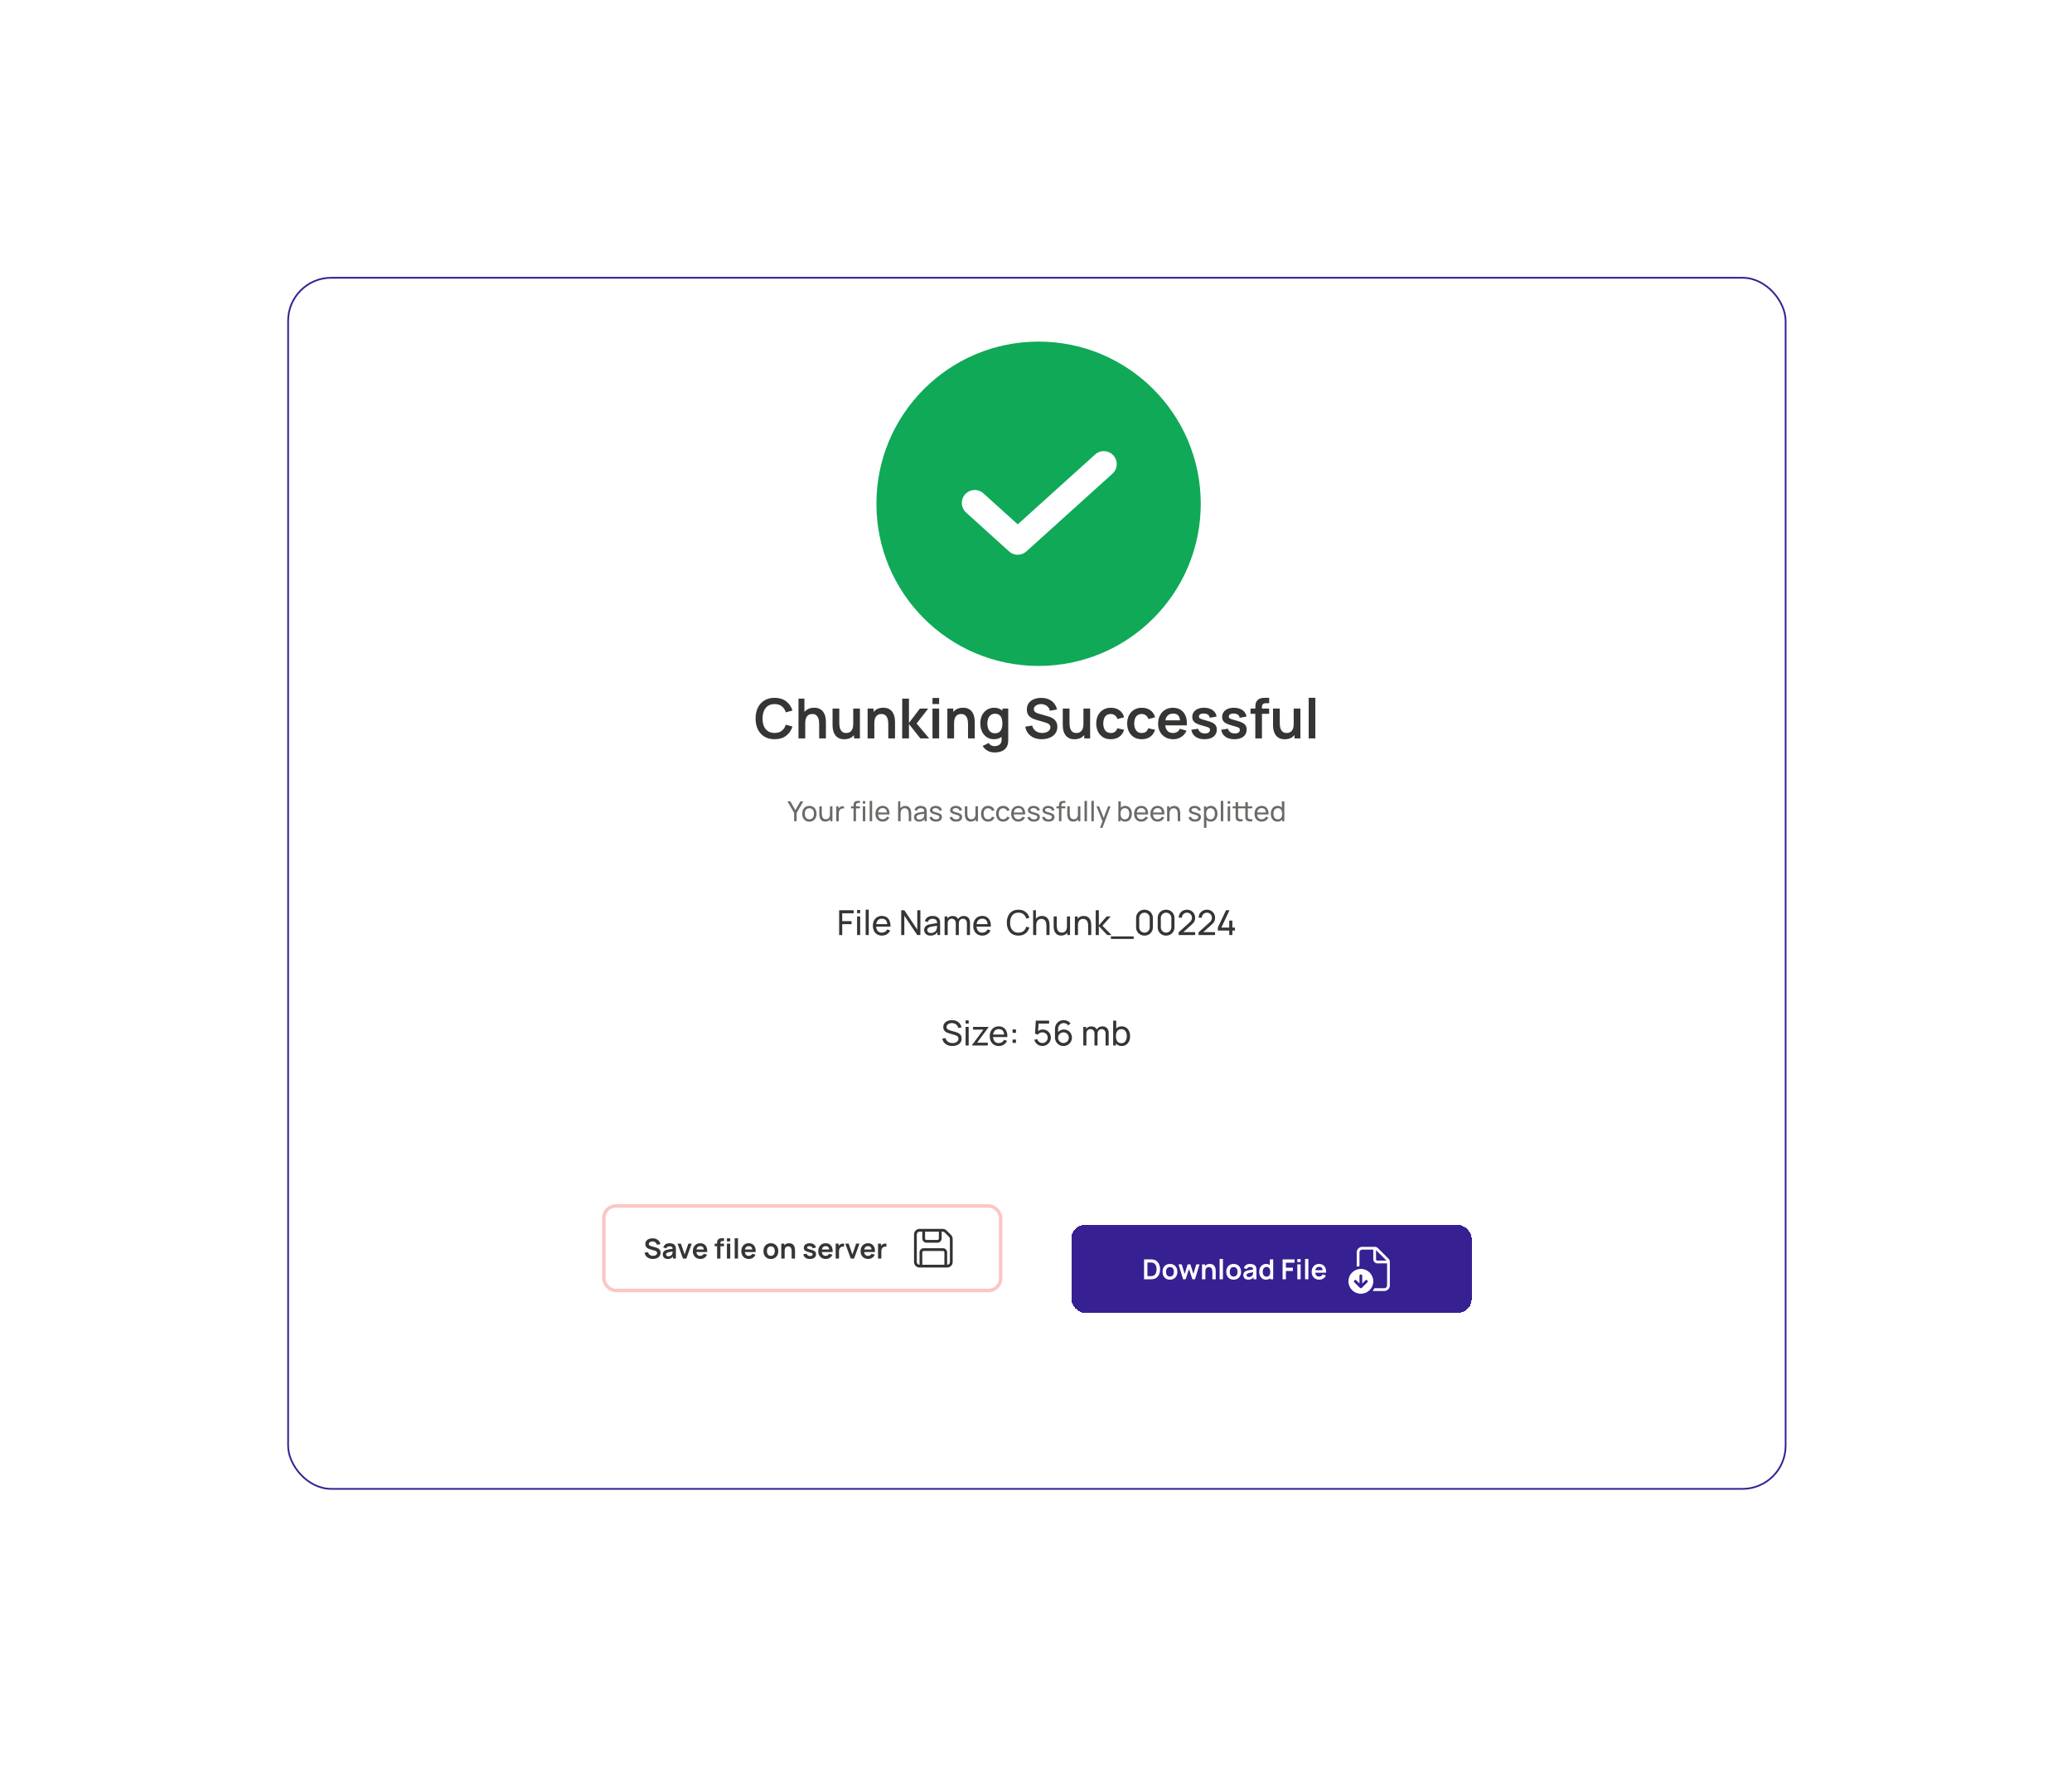 <svg width="1201" height="1024" viewBox="0 0 1201 1024" fill="none" xmlns="http://www.w3.org/2000/svg">
<rect width="1201" height="1024" fill="white"/>
<rect x="167" y="161" width="868" height="702" rx="25" fill="white"/>
<circle cx="602" cy="292" r="94" fill="#0FA958"/>
<path d="M565 291.522L589.903 314.044L639.798 269" stroke="white" stroke-width="15" stroke-linecap="round" stroke-linejoin="round"/>
<path d="M448.984 428.48C446.68 428.48 444.707 427.979 443.064 426.976C441.421 425.963 440.157 424.555 439.272 422.752C438.397 420.949 437.96 418.859 437.96 416.48C437.96 414.101 438.397 412.011 439.272 410.208C440.157 408.405 441.421 407.003 443.064 406C444.707 404.987 446.68 404.48 448.984 404.48C451.64 404.48 453.853 405.147 455.624 406.48C457.395 407.803 458.637 409.589 459.352 411.84L455.464 412.912C455.016 411.408 454.253 410.235 453.176 409.392C452.099 408.539 450.701 408.112 448.984 408.112C447.437 408.112 446.147 408.459 445.112 409.152C444.088 409.845 443.315 410.821 442.792 412.08C442.28 413.328 442.019 414.795 442.008 416.48C442.008 418.165 442.264 419.637 442.776 420.896C443.299 422.144 444.077 423.115 445.112 423.808C446.147 424.501 447.437 424.848 448.984 424.848C450.701 424.848 452.099 424.421 453.176 423.568C454.253 422.715 455.016 421.541 455.464 420.048L459.352 421.12C458.637 423.371 457.395 425.163 455.624 426.496C453.853 427.819 451.64 428.48 448.984 428.48ZM474.817 428V419.68C474.817 419.136 474.78 418.533 474.705 417.872C474.63 417.211 474.454 416.576 474.177 415.968C473.91 415.349 473.505 414.843 472.961 414.448C472.428 414.053 471.702 413.856 470.785 413.856C470.294 413.856 469.809 413.936 469.329 414.096C468.849 414.256 468.412 414.533 468.017 414.928C467.633 415.312 467.324 415.845 467.089 416.528C466.854 417.2 466.737 418.064 466.737 419.12L464.449 418.144C464.449 416.672 464.732 415.339 465.297 414.144C465.873 412.949 466.716 412 467.825 411.296C468.934 410.581 470.3 410.224 471.921 410.224C473.201 410.224 474.257 410.437 475.089 410.864C475.921 411.291 476.582 411.835 477.073 412.496C477.564 413.157 477.926 413.861 478.161 414.608C478.396 415.355 478.545 416.064 478.609 416.736C478.684 417.397 478.721 417.936 478.721 418.352V428H474.817ZM462.833 428V404.96H466.273V417.088H466.737V428H462.833ZM489.376 428.496C488.096 428.496 487.04 428.283 486.208 427.856C485.376 427.429 484.715 426.885 484.224 426.224C483.734 425.563 483.371 424.859 483.136 424.112C482.902 423.365 482.747 422.661 482.672 422C482.608 421.328 482.576 420.784 482.576 420.368V410.72H486.48V419.04C486.48 419.573 486.518 420.176 486.592 420.848C486.667 421.509 486.838 422.149 487.104 422.768C487.382 423.376 487.787 423.877 488.32 424.272C488.864 424.667 489.595 424.864 490.512 424.864C491.003 424.864 491.488 424.784 491.968 424.624C492.448 424.464 492.88 424.192 493.264 423.808C493.659 423.413 493.974 422.875 494.208 422.192C494.443 421.509 494.56 420.645 494.56 419.6L496.848 420.576C496.848 422.048 496.56 423.381 495.984 424.576C495.419 425.771 494.582 426.725 493.472 427.44C492.363 428.144 490.998 428.496 489.376 428.496ZM495.024 428V422.64H494.56V410.72H498.432V428H495.024ZM514.88 428V419.68C514.88 419.136 514.842 418.533 514.768 417.872C514.693 417.211 514.517 416.576 514.24 415.968C513.973 415.349 513.568 414.843 513.024 414.448C512.49 414.053 511.765 413.856 510.848 413.856C510.357 413.856 509.872 413.936 509.392 414.096C508.912 414.256 508.474 414.533 508.08 414.928C507.696 415.312 507.386 415.845 507.152 416.528C506.917 417.2 506.8 418.064 506.8 419.12L504.512 418.144C504.512 416.672 504.794 415.339 505.36 414.144C505.936 412.949 506.778 412 507.888 411.296C508.997 410.581 510.362 410.224 511.984 410.224C513.264 410.224 514.32 410.437 515.152 410.864C515.984 411.291 516.645 411.835 517.135 412.496C517.626 413.157 517.989 413.861 518.224 414.608C518.458 415.355 518.608 416.064 518.672 416.736C518.746 417.397 518.784 417.936 518.784 418.352V428H514.88ZM502.896 428V410.72H506.336V416.08H506.8V428H502.896ZM522.927 428L522.959 404.96H526.863V419.04L533.183 410.72H537.999L531.295 419.36L538.575 428H533.471L526.863 419.68V428H522.927ZM540.498 408.096V404.56H544.354V408.096H540.498ZM540.498 428V410.72H544.354V428H540.498ZM561.098 428V419.68C561.098 419.136 561.061 418.533 560.986 417.872C560.912 417.211 560.736 416.576 560.458 415.968C560.192 415.349 559.786 414.843 559.242 414.448C558.709 414.053 557.984 413.856 557.066 413.856C556.576 413.856 556.09 413.936 555.61 414.096C555.13 414.256 554.693 414.533 554.298 414.928C553.914 415.312 553.605 415.845 553.37 416.528C553.136 417.2 553.018 418.064 553.018 419.12L550.73 418.144C550.73 416.672 551.013 415.339 551.578 414.144C552.154 412.949 552.997 412 554.106 411.296C555.216 410.581 556.581 410.224 558.202 410.224C559.482 410.224 560.538 410.437 561.37 410.864C562.202 411.291 562.864 411.835 563.354 412.496C563.845 413.157 564.208 413.861 564.442 414.608C564.677 415.355 564.826 416.064 564.89 416.736C564.965 417.397 565.002 417.936 565.002 418.352V428H561.098ZM549.114 428V410.72H552.554V416.08H553.018V428H549.114ZM576.442 436.16C575.482 436.16 574.559 436.011 573.674 435.712C572.799 435.413 572.01 434.981 571.306 434.416C570.602 433.861 570.026 433.189 569.578 432.4L573.13 430.64C573.46 431.269 573.924 431.733 574.522 432.032C575.13 432.341 575.775 432.496 576.458 432.496C577.258 432.496 577.972 432.352 578.602 432.064C579.231 431.787 579.716 431.371 580.058 430.816C580.41 430.272 580.575 429.589 580.554 428.768V423.856H581.034V410.72H584.41V428.832C584.41 429.269 584.388 429.685 584.346 430.08C584.314 430.485 584.255 430.88 584.17 431.264C583.914 432.384 583.423 433.301 582.698 434.016C581.972 434.741 581.071 435.28 579.994 435.632C578.927 435.984 577.743 436.16 576.442 436.16ZM576.106 428.48C574.516 428.48 573.13 428.08 571.946 427.28C570.762 426.48 569.844 425.392 569.194 424.016C568.543 422.64 568.218 421.088 568.218 419.36C568.218 417.611 568.543 416.053 569.194 414.688C569.855 413.312 570.788 412.229 571.994 411.44C573.199 410.64 574.618 410.24 576.25 410.24C577.892 410.24 579.268 410.64 580.378 411.44C581.498 412.229 582.346 413.312 582.922 414.688C583.498 416.064 583.786 417.621 583.786 419.36C583.786 421.077 583.498 422.629 582.922 424.016C582.346 425.392 581.487 426.48 580.346 427.28C579.204 428.08 577.791 428.48 576.106 428.48ZM576.698 425.024C577.732 425.024 578.564 424.789 579.194 424.32C579.834 423.84 580.298 423.173 580.586 422.32C580.884 421.467 581.034 420.48 581.034 419.36C581.034 418.229 580.884 417.243 580.586 416.4C580.298 415.547 579.844 414.885 579.226 414.416C578.607 413.936 577.807 413.696 576.826 413.696C575.791 413.696 574.938 413.952 574.266 414.464C573.594 414.965 573.098 415.648 572.778 416.512C572.458 417.365 572.298 418.315 572.298 419.36C572.298 420.416 572.452 421.376 572.762 422.24C573.082 423.093 573.567 423.771 574.218 424.272C574.868 424.773 575.695 425.024 576.698 425.024ZM603.831 428.48C602.145 428.48 600.625 428.187 599.271 427.6C597.927 427.013 596.817 426.176 595.943 425.088C595.079 423.989 594.529 422.688 594.295 421.184L598.295 420.576C598.636 421.941 599.335 422.997 600.391 423.744C601.457 424.491 602.684 424.864 604.071 424.864C604.892 424.864 605.665 424.736 606.391 424.48C607.116 424.224 607.703 423.851 608.151 423.36C608.609 422.869 608.839 422.267 608.839 421.552C608.839 421.232 608.785 420.939 608.679 420.672C608.572 420.395 608.412 420.149 608.199 419.936C607.996 419.723 607.729 419.531 607.399 419.36C607.079 419.179 606.705 419.024 606.279 418.896L600.327 417.136C599.815 416.987 599.26 416.789 598.663 416.544C598.076 416.288 597.516 415.941 596.983 415.504C596.46 415.056 596.028 414.491 595.687 413.808C595.356 413.115 595.191 412.261 595.191 411.248C595.191 409.765 595.564 408.523 596.311 407.52C597.068 406.507 598.081 405.749 599.351 405.248C600.631 404.747 602.049 404.501 603.607 404.512C605.185 404.523 606.593 404.795 607.831 405.328C609.068 405.851 610.103 406.613 610.935 407.616C611.767 408.619 612.353 409.829 612.695 411.248L608.551 411.968C608.38 411.157 608.049 410.469 607.559 409.904C607.079 409.328 606.487 408.891 605.783 408.592C605.089 408.293 604.348 408.133 603.559 408.112C602.791 408.101 602.076 408.219 601.415 408.464C600.764 408.699 600.236 409.04 599.831 409.488C599.436 409.936 599.239 410.459 599.239 411.056C599.239 411.621 599.409 412.085 599.751 412.448C600.092 412.8 600.513 413.083 601.015 413.296C601.527 413.499 602.044 413.669 602.567 413.808L606.695 414.96C607.26 415.109 607.895 415.312 608.599 415.568C609.303 415.824 609.98 416.181 610.631 416.64C611.281 417.099 611.815 417.701 612.231 418.448C612.657 419.195 612.871 420.144 612.871 421.296C612.871 422.491 612.62 423.541 612.119 424.448C611.628 425.344 610.961 426.091 610.119 426.688C609.276 427.285 608.311 427.733 607.223 428.032C606.145 428.331 605.015 428.48 603.831 428.48ZM622.814 428.496C621.534 428.496 620.478 428.283 619.646 427.856C618.814 427.429 618.152 426.885 617.662 426.224C617.171 425.563 616.808 424.859 616.574 424.112C616.339 423.365 616.184 422.661 616.11 422C616.046 421.328 616.014 420.784 616.014 420.368V410.72H619.918V419.04C619.918 419.573 619.955 420.176 620.03 420.848C620.104 421.509 620.275 422.149 620.542 422.768C620.819 423.376 621.224 423.877 621.758 424.272C622.302 424.667 623.032 424.864 623.95 424.864C624.44 424.864 624.926 424.784 625.406 424.624C625.886 424.464 626.318 424.192 626.702 423.808C627.096 423.413 627.411 422.875 627.646 422.192C627.88 421.509 627.998 420.645 627.998 419.6L630.286 420.576C630.286 422.048 629.998 423.381 629.422 424.576C628.856 425.771 628.019 426.725 626.91 427.44C625.8 428.144 624.435 428.496 622.814 428.496ZM628.462 428V422.64H627.998V410.72H631.87V428H628.462ZM643.869 428.48C642.088 428.48 640.568 428.085 639.309 427.296C638.05 426.496 637.085 425.408 636.413 424.032C635.752 422.656 635.416 421.099 635.405 419.36C635.416 417.589 635.762 416.021 636.445 414.656C637.138 413.28 638.12 412.203 639.389 411.424C640.658 410.635 642.168 410.24 643.917 410.24C645.88 410.24 647.538 410.736 648.893 411.728C650.258 412.709 651.149 414.053 651.565 415.76L647.725 416.8C647.426 415.872 646.93 415.152 646.237 414.64C645.544 414.117 644.754 413.856 643.869 413.856C642.866 413.856 642.04 414.096 641.389 414.576C640.738 415.045 640.258 415.696 639.949 416.528C639.64 417.36 639.485 418.304 639.485 419.36C639.485 421.003 639.853 422.331 640.589 423.344C641.325 424.357 642.418 424.864 643.869 424.864C644.893 424.864 645.698 424.629 646.285 424.16C646.882 423.691 647.33 423.013 647.629 422.128L651.565 423.008C651.032 424.768 650.098 426.123 648.765 427.072C647.432 428.011 645.8 428.48 643.869 428.48ZM661.807 428.48C660.025 428.48 658.505 428.085 657.247 427.296C655.988 426.496 655.023 425.408 654.351 424.032C653.689 422.656 653.353 421.099 653.343 419.36C653.353 417.589 653.7 416.021 654.383 414.656C655.076 413.28 656.057 412.203 657.327 411.424C658.596 410.635 660.105 410.24 661.855 410.24C663.817 410.24 665.476 410.736 666.831 411.728C668.196 412.709 669.087 414.053 669.503 415.76L665.663 416.8C665.364 415.872 664.868 415.152 664.175 414.64C663.481 414.117 662.692 413.856 661.807 413.856C660.804 413.856 659.977 414.096 659.327 414.576C658.676 415.045 658.196 415.696 657.887 416.528C657.577 417.36 657.423 418.304 657.423 419.36C657.423 421.003 657.791 422.331 658.527 423.344C659.263 424.357 660.356 424.864 661.807 424.864C662.831 424.864 663.636 424.629 664.223 424.16C664.82 423.691 665.268 423.013 665.567 422.128L669.503 423.008C668.969 424.768 668.036 426.123 666.703 427.072C665.369 428.011 663.737 428.48 661.807 428.48ZM680.096 428.48C678.347 428.48 676.811 428.101 675.488 427.344C674.165 426.587 673.131 425.536 672.384 424.192C671.648 422.848 671.28 421.301 671.28 419.552C671.28 417.664 671.643 416.027 672.368 414.64C673.093 413.243 674.101 412.16 675.392 411.392C676.683 410.624 678.176 410.24 679.872 410.24C681.664 410.24 683.184 410.661 684.432 411.504C685.691 412.336 686.624 413.515 687.232 415.04C687.84 416.565 688.069 418.363 687.92 420.432H684.096V419.024C684.085 417.147 683.755 415.776 683.104 414.912C682.453 414.048 681.429 413.616 680.032 413.616C678.453 413.616 677.28 414.107 676.512 415.088C675.744 416.059 675.36 417.483 675.36 419.36C675.36 421.109 675.744 422.464 676.512 423.424C677.28 424.384 678.4 424.864 679.872 424.864C680.821 424.864 681.637 424.656 682.32 424.24C683.013 423.813 683.547 423.2 683.92 422.4L687.728 423.552C687.067 425.109 686.043 426.32 684.656 427.184C683.28 428.048 681.76 428.48 680.096 428.48ZM674.144 420.432V417.52H686.032V420.432H674.144ZM698.162 428.48C696.029 428.48 694.295 428 692.962 427.04C691.629 426.08 690.818 424.731 690.53 422.992L694.466 422.384C694.669 423.237 695.117 423.909 695.81 424.4C696.503 424.891 697.378 425.136 698.434 425.136C699.362 425.136 700.077 424.955 700.578 424.592C701.09 424.219 701.346 423.712 701.346 423.072C701.346 422.677 701.25 422.363 701.058 422.128C700.877 421.883 700.471 421.648 699.842 421.424C699.213 421.2 698.247 420.917 696.946 420.576C695.495 420.192 694.343 419.781 693.49 419.344C692.637 418.896 692.023 418.368 691.65 417.76C691.277 417.152 691.09 416.416 691.09 415.552C691.09 414.475 691.373 413.536 691.938 412.736C692.503 411.936 693.293 411.323 694.306 410.896C695.319 410.459 696.514 410.24 697.89 410.24C699.234 410.24 700.423 410.448 701.458 410.864C702.503 411.28 703.346 411.872 703.986 412.64C704.626 413.408 705.021 414.309 705.17 415.344L701.234 416.048C701.138 415.312 700.802 414.731 700.226 414.304C699.661 413.877 698.903 413.637 697.954 413.584C697.047 413.531 696.317 413.669 695.762 414C695.207 414.32 694.93 414.773 694.93 415.36C694.93 415.691 695.042 415.973 695.266 416.208C695.49 416.443 695.938 416.677 696.61 416.912C697.293 417.147 698.306 417.435 699.65 417.776C701.026 418.128 702.125 418.533 702.946 418.992C703.778 419.44 704.375 419.979 704.738 420.608C705.111 421.237 705.298 422 705.298 422.896C705.298 424.635 704.663 426 703.394 426.992C702.135 427.984 700.391 428.48 698.162 428.48ZM715.475 428.48C713.341 428.48 711.608 428 710.275 427.04C708.941 426.08 708.131 424.731 707.843 422.992L711.779 422.384C711.981 423.237 712.429 423.909 713.123 424.4C713.816 424.891 714.691 425.136 715.747 425.136C716.675 425.136 717.389 424.955 717.891 424.592C718.403 424.219 718.659 423.712 718.659 423.072C718.659 422.677 718.563 422.363 718.371 422.128C718.189 421.883 717.784 421.648 717.155 421.424C716.525 421.2 715.56 420.917 714.259 420.576C712.808 420.192 711.656 419.781 710.803 419.344C709.949 418.896 709.336 418.368 708.963 417.76C708.589 417.152 708.403 416.416 708.403 415.552C708.403 414.475 708.685 413.536 709.251 412.736C709.816 411.936 710.605 411.323 711.619 410.896C712.632 410.459 713.827 410.24 715.203 410.24C716.547 410.24 717.736 410.448 718.771 410.864C719.816 411.28 720.659 411.872 721.299 412.64C721.939 413.408 722.333 414.309 722.483 415.344L718.547 416.048C718.451 415.312 718.115 414.731 717.539 414.304C716.973 413.877 716.216 413.637 715.267 413.584C714.36 413.531 713.629 413.669 713.075 414C712.52 414.32 712.243 414.773 712.243 415.36C712.243 415.691 712.355 415.973 712.579 416.208C712.803 416.443 713.251 416.677 713.923 416.912C714.605 417.147 715.619 417.435 716.963 417.776C718.339 418.128 719.437 418.533 720.259 418.992C721.091 419.44 721.688 419.979 722.051 420.608C722.424 421.237 722.611 422 722.611 422.896C722.611 424.635 721.976 426 720.707 426.992C719.448 427.984 717.704 428.48 715.475 428.48ZM727.619 428V410.448C727.619 410.011 727.635 409.531 727.667 409.008C727.699 408.475 727.79 407.947 727.939 407.424C728.088 406.901 728.36 406.427 728.755 406C729.246 405.456 729.774 405.083 730.339 404.88C730.915 404.667 731.48 404.549 732.035 404.528C732.59 404.496 733.075 404.48 733.491 404.48H735.651V407.616H733.651C732.915 407.616 732.366 407.803 732.003 408.176C731.651 408.539 731.475 409.019 731.475 409.616V428H727.619ZM724.835 413.744V410.72H735.651V413.744H724.835ZM744.689 428.496C743.409 428.496 742.353 428.283 741.521 427.856C740.689 427.429 740.027 426.885 739.537 426.224C739.046 425.563 738.683 424.859 738.449 424.112C738.214 423.365 738.059 422.661 737.985 422C737.921 421.328 737.889 420.784 737.889 420.368V410.72H741.793V419.04C741.793 419.573 741.83 420.176 741.905 420.848C741.979 421.509 742.15 422.149 742.417 422.768C742.694 423.376 743.099 423.877 743.633 424.272C744.177 424.667 744.907 424.864 745.825 424.864C746.315 424.864 746.801 424.784 747.281 424.624C747.761 424.464 748.193 424.192 748.577 423.808C748.971 423.413 749.286 422.875 749.521 422.192C749.755 421.509 749.873 420.645 749.873 419.6L752.161 420.576C752.161 422.048 751.873 423.381 751.297 424.576C750.731 425.771 749.894 426.725 748.785 427.44C747.675 428.144 746.31 428.496 744.689 428.496ZM750.337 428V422.64H749.873V410.72H753.745V428H750.337ZM758.56 428V404.48H762.416V428H758.56Z" fill="#353534"/>
<path d="M486.4 542V527.6H494.8V529.38H488.18V533.91H493.6V535.69H488.18V542H486.4ZM496.795 529.29V527.45H498.575V529.29H496.795ZM496.795 542V531.2H498.575V542H496.795ZM501.776 542V527.3H503.556V542H501.776ZM511.236 542.3C510.176 542.3 509.25 542.067 508.456 541.6C507.67 541.127 507.056 540.47 506.616 539.63C506.176 538.783 505.956 537.797 505.956 536.67C505.956 535.49 506.173 534.47 506.606 533.61C507.04 532.743 507.643 532.077 508.416 531.61C509.196 531.137 510.11 530.9 511.156 530.9C512.243 530.9 513.166 531.15 513.926 531.65C514.693 532.15 515.266 532.863 515.646 533.79C516.033 534.717 516.2 535.82 516.146 537.1H514.346V536.46C514.326 535.133 514.056 534.143 513.536 533.49C513.016 532.83 512.243 532.5 511.216 532.5C510.116 532.5 509.28 532.853 508.706 533.56C508.133 534.267 507.846 535.28 507.846 536.6C507.846 537.873 508.133 538.86 508.706 539.56C509.28 540.26 510.096 540.61 511.156 540.61C511.87 540.61 512.49 540.447 513.016 540.12C513.543 539.793 513.956 539.323 514.256 538.71L515.966 539.3C515.546 540.253 514.913 540.993 514.066 541.52C513.226 542.04 512.283 542.3 511.236 542.3ZM507.246 537.1V535.67H515.226V537.1H507.246ZM522.377 542V527.6H524.177L531.687 538.85V527.6H533.487V542H531.687L524.177 530.74V542H522.377ZM539.353 542.3C538.546 542.3 537.869 542.153 537.323 541.86C536.783 541.56 536.373 541.167 536.093 540.68C535.819 540.193 535.683 539.66 535.683 539.08C535.683 538.513 535.789 538.023 536.003 537.61C536.223 537.19 536.529 536.843 536.923 536.57C537.316 536.29 537.786 536.07 538.333 535.91C538.846 535.77 539.419 535.65 540.053 535.55C540.693 535.443 541.339 535.347 541.993 535.26C542.646 535.173 543.256 535.09 543.823 535.01L543.183 535.38C543.203 534.42 543.009 533.71 542.603 533.25C542.203 532.79 541.509 532.56 540.523 532.56C539.869 532.56 539.296 532.71 538.803 533.01C538.316 533.303 537.973 533.783 537.773 534.45L536.083 533.94C536.343 532.993 536.846 532.25 537.593 531.71C538.339 531.17 539.323 530.9 540.543 530.9C541.523 530.9 542.363 531.077 543.063 531.43C543.769 531.777 544.276 532.303 544.583 533.01C544.736 533.343 544.833 533.707 544.873 534.1C544.913 534.487 544.933 534.893 544.933 535.32V542H543.353V539.41L543.723 539.65C543.316 540.523 542.746 541.183 542.013 541.63C541.286 542.077 540.399 542.3 539.353 542.3ZM539.623 540.81C540.263 540.81 540.816 540.697 541.283 540.47C541.756 540.237 542.136 539.933 542.423 539.56C542.709 539.18 542.896 538.767 542.983 538.32C543.083 537.987 543.136 537.617 543.143 537.21C543.156 536.797 543.163 536.48 543.163 536.26L543.783 536.53C543.203 536.61 542.633 536.687 542.073 536.76C541.513 536.833 540.983 536.913 540.483 537C539.983 537.08 539.533 537.177 539.133 537.29C538.839 537.383 538.563 537.503 538.303 537.65C538.049 537.797 537.843 537.987 537.683 538.22C537.529 538.447 537.453 538.73 537.453 539.07C537.453 539.363 537.526 539.643 537.673 539.91C537.826 540.177 538.059 540.393 538.373 540.56C538.693 540.727 539.109 540.81 539.623 540.81ZM560.443 542L560.453 535.09C560.453 534.283 560.236 533.653 559.803 533.2C559.376 532.74 558.819 532.51 558.133 532.51C557.733 532.51 557.353 532.603 556.993 532.79C556.633 532.97 556.339 533.257 556.113 533.65C555.886 534.037 555.773 534.533 555.773 535.14L554.833 534.76C554.819 533.993 554.976 533.323 555.303 532.75C555.636 532.17 556.089 531.72 556.663 531.4C557.236 531.08 557.883 530.92 558.603 530.92C559.729 530.92 560.616 531.263 561.263 531.95C561.909 532.63 562.233 533.547 562.233 534.7L562.223 542H560.443ZM547.523 542V531.2H549.113V534.09H549.313V542H547.523ZM553.993 542L554.003 535.16C554.003 534.333 553.789 533.687 553.363 533.22C552.936 532.747 552.369 532.51 551.663 532.51C550.963 532.51 550.396 532.75 549.963 533.23C549.529 533.71 549.313 534.347 549.313 535.14L548.373 534.58C548.373 533.88 548.539 533.253 548.873 532.7C549.206 532.147 549.659 531.713 550.233 531.4C550.806 531.08 551.456 530.92 552.183 530.92C552.909 530.92 553.543 531.073 554.083 531.38C554.623 531.687 555.039 532.127 555.333 532.7C555.626 533.267 555.773 533.943 555.773 534.73L555.763 542H553.993ZM569.42 542.3C568.36 542.3 567.433 542.067 566.64 541.6C565.853 541.127 565.24 540.47 564.8 539.63C564.36 538.783 564.14 537.797 564.14 536.67C564.14 535.49 564.357 534.47 564.79 533.61C565.223 532.743 565.827 532.077 566.6 531.61C567.38 531.137 568.293 530.9 569.34 530.9C570.427 530.9 571.35 531.15 572.11 531.65C572.877 532.15 573.45 532.863 573.83 533.79C574.217 534.717 574.383 535.82 574.33 537.1H572.53V536.46C572.51 535.133 572.24 534.143 571.72 533.49C571.2 532.83 570.427 532.5 569.4 532.5C568.3 532.5 567.463 532.853 566.89 533.56C566.317 534.267 566.03 535.28 566.03 536.6C566.03 537.873 566.317 538.86 566.89 539.56C567.463 540.26 568.28 540.61 569.34 540.61C570.053 540.61 570.673 540.447 571.2 540.12C571.727 539.793 572.14 539.323 572.44 538.71L574.15 539.3C573.73 540.253 573.097 540.993 572.25 541.52C571.41 542.04 570.467 542.3 569.42 542.3ZM565.43 537.1V535.67H573.41V537.1H565.43Z" fill="#353534"/>
<path d="M590.32 542.3C588.887 542.3 587.67 541.983 586.67 541.35C585.67 540.717 584.907 539.837 584.38 538.71C583.86 537.583 583.6 536.28 583.6 534.8C583.6 533.32 583.86 532.017 584.38 530.89C584.907 529.763 585.67 528.883 586.67 528.25C587.67 527.617 588.887 527.3 590.32 527.3C591.987 527.3 593.357 527.723 594.43 528.57C595.51 529.417 596.253 530.557 596.66 531.99L594.85 532.47C594.557 531.397 594.033 530.55 593.28 529.93C592.527 529.31 591.54 529 590.32 529C589.247 529 588.353 529.243 587.64 529.73C586.927 530.217 586.39 530.897 586.03 531.77C585.67 532.637 585.487 533.647 585.48 534.8C585.473 535.947 585.65 536.957 586.01 537.83C586.37 538.697 586.91 539.377 587.63 539.87C588.35 540.357 589.247 540.6 590.32 540.6C591.54 540.6 592.527 540.29 593.28 539.67C594.033 539.043 594.557 538.197 594.85 537.13L596.66 537.61C596.253 539.037 595.51 540.177 594.43 541.03C593.357 541.877 591.987 542.3 590.32 542.3ZM606.543 542V536.59C606.543 536.077 606.496 535.583 606.403 535.11C606.316 534.637 606.16 534.213 605.933 533.84C605.713 533.46 605.413 533.16 605.033 532.94C604.66 532.72 604.186 532.61 603.613 532.61C603.166 532.61 602.76 532.687 602.393 532.84C602.033 532.987 601.723 533.213 601.463 533.52C601.203 533.827 601 534.213 600.853 534.68C600.713 535.14 600.643 535.683 600.643 536.31L599.473 535.95C599.473 534.903 599.66 534.007 600.033 533.26C600.413 532.507 600.943 531.93 601.623 531.53C602.31 531.123 603.116 530.92 604.043 530.92C604.743 530.92 605.34 531.03 605.833 531.25C606.326 531.47 606.736 531.763 607.063 532.13C607.39 532.49 607.646 532.897 607.833 533.35C608.02 533.797 608.15 534.253 608.223 534.72C608.303 535.18 608.343 535.617 608.343 536.03V542H606.543ZM598.843 542V527.6H600.443V535.55H600.643V542H598.843ZM615.043 542.28C614.35 542.28 613.753 542.17 613.253 541.95C612.76 541.73 612.35 541.437 612.023 541.07C611.696 540.703 611.44 540.297 611.253 539.85C611.066 539.403 610.933 538.947 610.853 538.48C610.78 538.013 610.743 537.577 610.743 537.17V531.2H612.543V536.61C612.543 537.117 612.59 537.607 612.683 538.08C612.776 538.553 612.933 538.98 613.153 539.36C613.38 539.74 613.68 540.04 614.053 540.26C614.433 540.48 614.906 540.59 615.473 540.59C615.92 540.59 616.326 540.513 616.693 540.36C617.06 540.207 617.373 539.98 617.633 539.68C617.893 539.373 618.093 538.987 618.233 538.52C618.373 538.053 618.443 537.51 618.443 536.89L619.613 537.25C619.613 538.29 619.423 539.187 619.043 539.94C618.67 540.693 618.14 541.273 617.453 541.68C616.773 542.08 615.97 542.28 615.043 542.28ZM618.643 542V539.11H618.443V531.2H620.233V542H618.643ZM630.723 542V536.59C630.723 536.077 630.676 535.583 630.583 535.11C630.496 534.637 630.339 534.213 630.113 533.84C629.893 533.46 629.593 533.16 629.213 532.94C628.839 532.72 628.366 532.61 627.793 532.61C627.346 532.61 626.939 532.687 626.573 532.84C626.213 532.987 625.903 533.213 625.643 533.52C625.383 533.827 625.179 534.213 625.033 534.68C624.893 535.14 624.823 535.683 624.823 536.31L623.653 535.95C623.653 534.903 623.839 534.007 624.213 533.26C624.593 532.507 625.123 531.93 625.803 531.53C626.489 531.123 627.296 530.92 628.223 530.92C628.923 530.92 629.519 531.03 630.013 531.25C630.506 531.47 630.916 531.763 631.243 532.13C631.569 532.49 631.826 532.897 632.013 533.35C632.199 533.797 632.329 534.253 632.403 534.72C632.483 535.18 632.523 535.617 632.523 536.03V542H630.723ZM623.023 542V531.2H624.623V534.09H624.823V542H623.023ZM635.113 542L635.123 527.6H636.923V536.4L641.453 531.2H643.763L638.993 536.6L644.323 542H641.833L636.923 536.8V542H635.113ZM643.918 544.23V542.76H657.118V544.23H643.918ZM663.381 542.3C662.448 542.3 661.614 542.09 660.881 541.67C660.154 541.243 659.578 540.667 659.151 539.94C658.731 539.207 658.521 538.373 658.521 537.44V532.16C658.521 531.227 658.731 530.393 659.151 529.66C659.578 528.927 660.154 528.35 660.881 527.93C661.614 527.51 662.448 527.3 663.381 527.3C664.314 527.3 665.148 527.51 665.881 527.93C666.614 528.35 667.191 528.927 667.611 529.66C668.031 530.393 668.241 531.227 668.241 532.16V537.44C668.241 538.373 668.031 539.207 667.611 539.94C667.191 540.667 666.614 541.243 665.881 541.67C665.148 542.09 664.314 542.3 663.381 542.3ZM663.381 540.59C663.948 540.59 664.461 540.453 664.921 540.18C665.381 539.907 665.748 539.54 666.021 539.08C666.294 538.613 666.431 538.1 666.431 537.54V532.05C666.431 531.483 666.294 530.97 666.021 530.51C665.748 530.05 665.381 529.683 664.921 529.41C664.461 529.137 663.948 529 663.381 529C662.821 529 662.308 529.137 661.841 529.41C661.381 529.683 661.014 530.05 660.741 530.51C660.468 530.97 660.331 531.483 660.331 532.05V537.54C660.331 538.1 660.468 538.613 660.741 539.08C661.014 539.54 661.381 539.907 661.841 540.18C662.308 540.453 662.821 540.59 663.381 540.59ZM675.901 542.3C674.967 542.3 674.134 542.09 673.401 541.67C672.674 541.243 672.097 540.667 671.671 539.94C671.251 539.207 671.041 538.373 671.041 537.44V532.16C671.041 531.227 671.251 530.393 671.671 529.66C672.097 528.927 672.674 528.35 673.401 527.93C674.134 527.51 674.967 527.3 675.901 527.3C676.834 527.3 677.667 527.51 678.401 527.93C679.134 528.35 679.711 528.927 680.131 529.66C680.551 530.393 680.761 531.227 680.761 532.16V537.44C680.761 538.373 680.551 539.207 680.131 539.94C679.711 540.667 679.134 541.243 678.401 541.67C677.667 542.09 676.834 542.3 675.901 542.3ZM675.901 540.59C676.467 540.59 676.981 540.453 677.441 540.18C677.901 539.907 678.267 539.54 678.541 539.08C678.814 538.613 678.951 538.1 678.951 537.54V532.05C678.951 531.483 678.814 530.97 678.541 530.51C678.267 530.05 677.901 529.683 677.441 529.41C676.981 529.137 676.467 529 675.901 529C675.341 529 674.827 529.137 674.361 529.41C673.901 529.683 673.534 530.05 673.261 530.51C672.987 530.97 672.851 531.483 672.851 532.05V537.54C672.851 538.1 672.987 538.613 673.261 539.08C673.534 539.54 673.901 539.907 674.361 540.18C674.827 540.453 675.341 540.59 675.901 540.59ZM683.16 541.99L683.17 540.39L689.56 534.64C690.093 534.16 690.45 533.707 690.63 533.28C690.817 532.847 690.91 532.403 690.91 531.95C690.91 531.397 690.783 530.897 690.53 530.45C690.277 530.003 689.93 529.65 689.49 529.39C689.057 529.13 688.563 529 688.01 529C687.437 529 686.927 529.137 686.48 529.41C686.033 529.677 685.68 530.033 685.42 530.48C685.167 530.927 685.043 531.413 685.05 531.94H683.23C683.23 531.033 683.44 530.233 683.86 529.54C684.28 528.84 684.85 528.293 685.57 527.9C686.297 527.5 687.12 527.3 688.04 527.3C688.933 527.3 689.733 527.507 690.44 527.92C691.147 528.327 691.703 528.883 692.11 529.59C692.523 530.29 692.73 531.083 692.73 531.97C692.73 532.597 692.65 533.14 692.49 533.6C692.337 534.06 692.097 534.487 691.77 534.88C691.443 535.267 691.033 535.68 690.54 536.12L685.23 540.89L685 540.29H692.73V541.99H683.16ZM694.723 541.99L694.733 540.39L701.123 534.64C701.656 534.16 702.013 533.707 702.193 533.28C702.379 532.847 702.473 532.403 702.473 531.95C702.473 531.397 702.346 530.897 702.093 530.45C701.839 530.003 701.493 529.65 701.053 529.39C700.619 529.13 700.126 529 699.573 529C698.999 529 698.489 529.137 698.043 529.41C697.596 529.677 697.243 530.033 696.983 530.48C696.729 530.927 696.606 531.413 696.613 531.94H694.793C694.793 531.033 695.003 530.233 695.423 529.54C695.843 528.84 696.413 528.293 697.133 527.9C697.859 527.5 698.683 527.3 699.603 527.3C700.496 527.3 701.296 527.507 702.003 527.92C702.709 528.327 703.266 528.883 703.673 529.59C704.086 530.29 704.293 531.083 704.293 531.97C704.293 532.597 704.213 533.14 704.053 533.6C703.899 534.06 703.659 534.487 703.333 534.88C703.006 535.267 702.596 535.68 702.103 536.12L696.793 540.89L696.563 540.29H704.293V541.99H694.723ZM712.515 542V539.35H705.895V537.66L710.645 527.6H712.665L707.915 537.66H712.515V533.61H714.315V537.66H715.815V539.35H714.315V542H712.515Z" fill="#353534"/>
<path d="M552.01 606.3C550.99 606.3 550.07 606.127 549.25 605.78C548.437 605.433 547.763 604.94 547.23 604.3C546.703 603.653 546.36 602.89 546.2 602.01L548.04 601.72C548.273 602.627 548.757 603.337 549.49 603.85C550.23 604.357 551.1 604.61 552.1 604.61C552.747 604.61 553.33 604.51 553.85 604.31C554.377 604.103 554.793 603.81 555.1 603.43C555.407 603.05 555.56 602.6 555.56 602.08C555.56 601.76 555.503 601.487 555.39 601.26C555.283 601.027 555.133 600.83 554.94 600.67C554.753 600.503 554.54 600.363 554.3 600.25C554.06 600.137 553.81 600.043 553.55 599.97L549.88 598.88C549.48 598.76 549.093 598.61 548.72 598.43C548.347 598.243 548.013 598.013 547.72 597.74C547.427 597.46 547.193 597.127 547.02 596.74C546.847 596.347 546.76 595.883 546.76 595.35C546.76 594.497 546.98 593.77 547.42 593.17C547.867 592.563 548.47 592.1 549.23 591.78C549.99 591.46 550.847 591.303 551.8 591.31C552.767 591.317 553.63 591.49 554.39 591.83C555.157 592.163 555.79 592.643 556.29 593.27C556.797 593.897 557.137 594.647 557.31 595.52L555.42 595.85C555.32 595.263 555.097 594.76 554.75 594.34C554.41 593.913 553.983 593.587 553.47 593.36C552.957 593.127 552.393 593.007 551.78 593C551.193 592.993 550.663 593.087 550.19 593.28C549.717 593.473 549.34 593.743 549.06 594.09C548.78 594.43 548.64 594.823 548.64 595.27C548.64 595.71 548.767 596.067 549.02 596.34C549.273 596.607 549.583 596.82 549.95 596.98C550.323 597.133 550.687 597.26 551.04 597.36L553.78 598.15C554.093 598.237 554.453 598.357 554.86 598.51C555.273 598.663 555.673 598.88 556.06 599.16C556.447 599.433 556.767 599.8 557.02 600.26C557.273 600.713 557.4 601.287 557.4 601.98C557.4 602.673 557.26 603.29 556.98 603.83C556.707 604.37 556.323 604.823 555.83 605.19C555.337 605.55 554.763 605.823 554.11 606.01C553.457 606.203 552.757 606.3 552.01 606.3ZM559.698 593.29V591.45H561.478V593.29H559.698ZM559.698 606V595.2H561.478V606H559.698ZM563.478 606V605.68L570.028 596.82H564.018V595.2H572.898V595.54L566.358 604.38H572.558V606H563.478ZM578.982 606.3C577.922 606.3 576.996 606.067 576.202 605.6C575.416 605.127 574.802 604.47 574.362 603.63C573.922 602.783 573.702 601.797 573.702 600.67C573.702 599.49 573.919 598.47 574.352 597.61C574.786 596.743 575.389 596.077 576.162 595.61C576.942 595.137 577.856 594.9 578.902 594.9C579.989 594.9 580.912 595.15 581.672 595.65C582.439 596.15 583.012 596.863 583.392 597.79C583.779 598.717 583.946 599.82 583.892 601.1H582.092V600.46C582.072 599.133 581.802 598.143 581.282 597.49C580.762 596.83 579.989 596.5 578.962 596.5C577.862 596.5 577.026 596.853 576.452 597.56C575.879 598.267 575.592 599.28 575.592 600.6C575.592 601.873 575.879 602.86 576.452 603.56C577.026 604.26 577.842 604.61 578.902 604.61C579.616 604.61 580.236 604.447 580.762 604.12C581.289 603.793 581.702 603.323 582.002 602.71L583.712 603.3C583.292 604.253 582.659 604.993 581.812 605.52C580.972 606.04 580.029 606.3 578.982 606.3ZM574.992 601.1V599.67H582.972V601.1H574.992ZM586.919 604.5V602.54H588.879V604.5H586.919ZM586.929 598.66V596.7H588.889V598.66H586.929Z" fill="#353534"/>
<path d="M604.16 606.3C603.42 606.3 602.73 606.147 602.09 605.84C601.457 605.533 600.913 605.113 600.46 604.58C600.013 604.04 599.693 603.42 599.5 602.72L601.21 602.26C601.33 602.733 601.543 603.143 601.85 603.49C602.157 603.83 602.513 604.097 602.92 604.29C603.333 604.477 603.763 604.57 604.21 604.57C604.797 604.57 605.323 604.43 605.79 604.15C606.263 603.863 606.637 603.487 606.91 603.02C607.183 602.547 607.32 602.03 607.32 601.47C607.32 600.89 607.177 600.367 606.89 599.9C606.61 599.427 606.233 599.053 605.76 598.78C605.287 598.507 604.77 598.37 604.21 598.37C603.577 598.37 603.033 598.503 602.58 598.77C602.133 599.03 601.78 599.35 601.52 599.73L599.94 599.13L600.38 591.6H608.11V593.29H601.24L602.03 592.55L601.66 598.58L601.27 598.07C601.67 597.643 602.147 597.313 602.7 597.08C603.26 596.847 603.83 596.73 604.41 596.73C605.303 596.73 606.103 596.94 606.81 597.36C607.517 597.773 608.077 598.34 608.49 599.06C608.903 599.773 609.11 600.577 609.11 601.47C609.11 602.357 608.883 603.167 608.43 603.9C607.977 604.627 607.373 605.21 606.62 605.65C605.873 606.083 605.053 606.3 604.16 606.3ZM616.412 606.3C615.498 606.3 614.668 606.08 613.922 605.64C613.182 605.2 612.592 604.6 612.152 603.84C611.718 603.073 611.502 602.21 611.502 601.25V596.46C611.502 595.453 611.718 594.563 612.152 593.79C612.592 593.01 613.192 592.403 613.952 591.97C614.718 591.53 615.592 591.31 616.572 591.31C617.365 591.31 618.102 591.473 618.782 591.8C619.468 592.12 620.045 592.583 620.512 593.19L619.182 594.37C618.895 593.95 618.522 593.617 618.062 593.37C617.602 593.123 617.105 593 616.572 593C615.938 593 615.375 593.153 614.882 593.46C614.395 593.76 614.012 594.16 613.732 594.66C613.452 595.153 613.312 595.687 613.312 596.26V599.15L612.922 598.71C613.342 598.11 613.875 597.63 614.522 597.27C615.168 596.91 615.868 596.73 616.622 596.73C617.515 596.73 618.315 596.94 619.022 597.36C619.735 597.78 620.295 598.35 620.702 599.07C621.115 599.783 621.322 600.587 621.322 601.48C621.322 602.373 621.098 603.183 620.652 603.91C620.205 604.637 619.608 605.217 618.862 605.65C618.122 606.083 617.305 606.3 616.412 606.3ZM616.412 604.58C616.985 604.58 617.508 604.443 617.982 604.17C618.455 603.89 618.828 603.517 619.102 603.05C619.382 602.577 619.522 602.053 619.522 601.48C619.522 600.907 619.382 600.383 619.102 599.91C618.828 599.437 618.455 599.063 617.982 598.79C617.515 598.51 616.995 598.37 616.422 598.37C615.848 598.37 615.325 598.51 614.852 598.79C614.385 599.063 614.012 599.437 613.732 599.91C613.452 600.383 613.312 600.907 613.312 601.48C613.312 602.047 613.448 602.567 613.722 603.04C614.002 603.507 614.375 603.88 614.842 604.16C615.315 604.44 615.838 604.58 616.412 604.58ZM640.837 606L640.847 599.09C640.847 598.283 640.631 597.653 640.197 597.2C639.771 596.74 639.214 596.51 638.527 596.51C638.127 596.51 637.747 596.603 637.387 596.79C637.027 596.97 636.734 597.257 636.507 597.65C636.281 598.037 636.167 598.533 636.167 599.14L635.227 598.76C635.214 597.993 635.371 597.323 635.697 596.75C636.031 596.17 636.484 595.72 637.057 595.4C637.631 595.08 638.277 594.92 638.997 594.92C640.124 594.92 641.011 595.263 641.657 595.95C642.304 596.63 642.627 597.547 642.627 598.7L642.617 606H640.837ZM627.917 606V595.2H629.507V598.09H629.707V606H627.917ZM634.387 606L634.397 599.16C634.397 598.333 634.184 597.687 633.757 597.22C633.331 596.747 632.764 596.51 632.057 596.51C631.357 596.51 630.791 596.75 630.357 597.23C629.924 597.71 629.707 598.347 629.707 599.14L628.767 598.58C628.767 597.88 628.934 597.253 629.267 596.7C629.601 596.147 630.054 595.713 630.627 595.4C631.201 595.08 631.851 594.92 632.577 594.92C633.304 594.92 633.937 595.073 634.477 595.38C635.017 595.687 635.434 596.127 635.727 596.7C636.021 597.267 636.167 597.943 636.167 598.73L636.157 606H634.387ZM650.192 606.3C649.179 606.3 648.325 606.05 647.632 605.55C646.939 605.043 646.412 604.36 646.052 603.5C645.699 602.633 645.522 601.663 645.522 600.59C645.522 599.503 645.699 598.53 646.052 597.67C646.412 596.81 646.939 596.133 647.632 595.64C648.332 595.147 649.189 594.9 650.202 594.9C651.202 594.9 652.062 595.15 652.782 595.65C653.509 596.143 654.065 596.82 654.452 597.68C654.839 598.54 655.032 599.51 655.032 600.59C655.032 601.67 654.839 602.64 654.452 603.5C654.065 604.36 653.509 605.043 652.782 605.55C652.062 606.05 651.199 606.3 650.192 606.3ZM645.222 606V591.6H647.012V598.05H646.812V606H645.222ZM649.972 604.67C650.685 604.67 651.275 604.49 651.742 604.13C652.209 603.77 652.559 603.283 652.792 602.67C653.025 602.05 653.142 601.357 653.142 600.59C653.142 599.83 653.025 599.143 652.792 598.53C652.565 597.917 652.212 597.43 651.732 597.07C651.259 596.71 650.655 596.53 649.922 596.53C649.222 596.53 648.642 596.703 648.182 597.05C647.722 597.39 647.379 597.867 647.152 598.48C646.925 599.087 646.812 599.79 646.812 600.59C646.812 601.377 646.922 602.08 647.142 602.7C647.369 603.313 647.715 603.797 648.182 604.15C648.649 604.497 649.245 604.67 649.972 604.67Z" fill="#353534"/>
<path d="M460.31 476V471.208L456.43 464.48H458.086L461.03 469.576L463.966 464.48H465.622L461.75 471.208V476H460.31ZM469.136 476.24C468.277 476.24 467.536 476.045 466.912 475.656C466.293 475.267 465.816 474.728 465.48 474.04C465.144 473.352 464.976 472.563 464.976 471.672C464.976 470.765 465.147 469.971 465.488 469.288C465.829 468.605 466.312 468.075 466.936 467.696C467.56 467.312 468.293 467.12 469.136 467.12C470 467.12 470.744 467.315 471.368 467.704C471.992 468.088 472.469 468.624 472.8 469.312C473.136 469.995 473.304 470.781 473.304 471.672C473.304 472.573 473.136 473.368 472.8 474.056C472.464 474.739 471.984 475.275 471.36 475.664C470.736 476.048 469.995 476.24 469.136 476.24ZM469.136 474.888C470.032 474.888 470.699 474.589 471.136 473.992C471.573 473.395 471.792 472.621 471.792 471.672C471.792 470.696 471.571 469.92 471.128 469.344C470.685 468.763 470.021 468.472 469.136 468.472C468.533 468.472 468.037 468.608 467.648 468.88C467.259 469.152 466.968 469.528 466.776 470.008C466.584 470.488 466.488 471.043 466.488 471.672C466.488 472.643 466.712 473.421 467.16 474.008C467.608 474.595 468.267 474.888 469.136 474.888ZM478.345 476.224C477.791 476.224 477.313 476.136 476.913 475.96C476.519 475.784 476.191 475.549 475.929 475.256C475.668 474.963 475.463 474.637 475.313 474.28C475.164 473.923 475.057 473.557 474.993 473.184C474.935 472.811 474.905 472.461 474.905 472.136V467.36H476.345V471.688C476.345 472.093 476.383 472.485 476.457 472.864C476.532 473.243 476.657 473.584 476.833 473.888C477.015 474.192 477.255 474.432 477.553 474.608C477.857 474.784 478.236 474.872 478.689 474.872C479.047 474.872 479.372 474.811 479.665 474.688C479.959 474.565 480.209 474.384 480.417 474.144C480.625 473.899 480.785 473.589 480.897 473.216C481.009 472.843 481.065 472.408 481.065 471.912L482.001 472.2C482.001 473.032 481.849 473.749 481.545 474.352C481.247 474.955 480.823 475.419 480.273 475.744C479.729 476.064 479.087 476.224 478.345 476.224ZM481.225 476V473.688H481.065V467.36H482.497V476H481.225ZM484.737 476V467.36H486.009V469.448L485.801 469.176C485.903 468.909 486.033 468.664 486.193 468.44C486.359 468.216 486.543 468.032 486.745 467.888C486.969 467.707 487.223 467.568 487.505 467.472C487.788 467.376 488.076 467.32 488.369 467.304C488.663 467.283 488.937 467.301 489.193 467.36V468.696C488.895 468.616 488.567 468.595 488.209 468.632C487.852 468.669 487.521 468.8 487.217 469.024C486.94 469.221 486.724 469.461 486.569 469.744C486.42 470.027 486.316 470.333 486.257 470.664C486.199 470.989 486.169 471.323 486.169 471.664V476H484.737ZM494.733 476V466.888C494.733 466.664 494.744 466.437 494.765 466.208C494.786 465.973 494.834 465.747 494.909 465.528C494.984 465.304 495.106 465.099 495.277 464.912C495.474 464.693 495.69 464.539 495.925 464.448C496.16 464.352 496.397 464.293 496.637 464.272C496.882 464.251 497.114 464.24 497.333 464.24H498.429V465.424H497.413C496.992 465.424 496.677 465.528 496.469 465.736C496.261 465.939 496.157 466.248 496.157 466.664V476H494.733ZM493.269 468.536V467.36H498.429V468.536H493.269ZM500.109 465.832V464.36H501.533V465.832H500.109ZM500.109 476V467.36H501.533V476H500.109ZM504.1 476V464.24H505.524V476H504.1ZM511.669 476.24C510.821 476.24 510.079 476.053 509.445 475.68C508.815 475.301 508.325 474.776 507.973 474.104C507.621 473.427 507.445 472.637 507.445 471.736C507.445 470.792 507.618 469.976 507.965 469.288C508.311 468.595 508.794 468.061 509.413 467.688C510.037 467.309 510.767 467.12 511.605 467.12C512.474 467.12 513.213 467.32 513.821 467.72C514.434 468.12 514.893 468.691 515.197 469.432C515.506 470.173 515.639 471.056 515.597 472.08H514.157V471.568C514.141 470.507 513.925 469.715 513.509 469.192C513.093 468.664 512.474 468.4 511.653 468.4C510.773 468.4 510.103 468.683 509.645 469.248C509.186 469.813 508.957 470.624 508.957 471.68C508.957 472.699 509.186 473.488 509.645 474.048C510.103 474.608 510.757 474.888 511.605 474.888C512.175 474.888 512.671 474.757 513.093 474.496C513.514 474.235 513.845 473.859 514.085 473.368L515.453 473.84C515.117 474.603 514.61 475.195 513.933 475.616C513.261 476.032 512.506 476.24 511.669 476.24ZM508.477 472.08V470.936H514.861V472.08H508.477ZM526.733 476V471.672C526.733 471.261 526.696 470.867 526.621 470.488C526.552 470.109 526.426 469.771 526.245 469.472C526.069 469.168 525.829 468.928 525.525 468.752C525.226 468.576 524.848 468.488 524.389 468.488C524.032 468.488 523.706 468.549 523.413 468.672C523.125 468.789 522.877 468.971 522.669 469.216C522.461 469.461 522.298 469.771 522.181 470.144C522.069 470.512 522.013 470.947 522.013 471.448L521.077 471.16C521.077 470.323 521.226 469.605 521.525 469.008C521.829 468.405 522.253 467.944 522.797 467.624C523.346 467.299 523.992 467.136 524.733 467.136C525.293 467.136 525.77 467.224 526.165 467.4C526.56 467.576 526.888 467.811 527.149 468.104C527.41 468.392 527.616 468.717 527.765 469.08C527.914 469.437 528.018 469.803 528.077 470.176C528.141 470.544 528.173 470.893 528.173 471.224V476H526.733ZM520.573 476V464.48H521.853V470.84H522.013V476H520.573ZM532.709 476.24C532.063 476.24 531.522 476.123 531.085 475.888C530.653 475.648 530.325 475.333 530.101 474.944C529.882 474.555 529.773 474.128 529.773 473.664C529.773 473.211 529.858 472.819 530.029 472.488C530.205 472.152 530.45 471.875 530.765 471.656C531.079 471.432 531.455 471.256 531.893 471.128C532.303 471.016 532.762 470.92 533.269 470.84C533.781 470.755 534.298 470.677 534.821 470.608C535.343 470.539 535.831 470.472 536.285 470.408L535.773 470.704C535.789 469.936 535.634 469.368 535.309 469C534.989 468.632 534.434 468.448 533.645 468.448C533.122 468.448 532.663 468.568 532.269 468.808C531.879 469.043 531.605 469.427 531.445 469.96L530.093 469.552C530.301 468.795 530.703 468.2 531.301 467.768C531.898 467.336 532.685 467.12 533.661 467.12C534.445 467.12 535.117 467.261 535.677 467.544C536.242 467.821 536.647 468.243 536.893 468.808C537.015 469.075 537.093 469.365 537.125 469.68C537.157 469.989 537.173 470.315 537.173 470.656V476H535.909V473.928L536.205 474.12C535.879 474.819 535.423 475.347 534.837 475.704C534.255 476.061 533.546 476.24 532.709 476.24ZM532.925 475.048C533.437 475.048 533.879 474.957 534.253 474.776C534.631 474.589 534.935 474.347 535.165 474.048C535.394 473.744 535.543 473.413 535.613 473.056C535.693 472.789 535.735 472.493 535.741 472.168C535.751 471.837 535.757 471.584 535.757 471.408L536.253 471.624C535.789 471.688 535.333 471.749 534.885 471.808C534.437 471.867 534.013 471.931 533.613 472C533.213 472.064 532.853 472.141 532.533 472.232C532.298 472.307 532.077 472.403 531.869 472.52C531.666 472.637 531.501 472.789 531.373 472.976C531.25 473.157 531.189 473.384 531.189 473.656C531.189 473.891 531.247 474.115 531.365 474.328C531.487 474.541 531.674 474.715 531.925 474.848C532.181 474.981 532.514 475.048 532.925 475.048ZM542.517 476.232C541.487 476.232 540.642 476.008 539.981 475.56C539.325 475.107 538.922 474.475 538.773 473.664L540.229 473.432C540.346 473.901 540.615 474.275 541.037 474.552C541.458 474.824 541.981 474.96 542.605 474.96C543.197 474.96 543.661 474.837 543.997 474.592C544.333 474.347 544.501 474.013 544.501 473.592C544.501 473.347 544.445 473.149 544.333 473C544.221 472.845 543.989 472.701 543.637 472.568C543.29 472.435 542.765 472.275 542.061 472.088C541.298 471.885 540.698 471.675 540.261 471.456C539.823 471.237 539.511 470.984 539.325 470.696C539.138 470.408 539.045 470.059 539.045 469.648C539.045 469.141 539.183 468.699 539.461 468.32C539.738 467.936 540.125 467.64 540.621 467.432C541.122 467.224 541.703 467.12 542.365 467.12C543.021 467.12 543.607 467.224 544.125 467.432C544.642 467.64 545.058 467.936 545.373 468.32C545.693 468.699 545.882 469.141 545.941 469.648L544.485 469.912C544.415 469.448 544.191 469.083 543.813 468.816C543.439 468.549 542.957 468.408 542.365 468.392C541.805 468.371 541.349 468.469 540.997 468.688C540.65 468.907 540.477 469.203 540.477 469.576C540.477 469.784 540.541 469.963 540.669 470.112C540.802 470.261 541.045 470.403 541.397 470.536C541.754 470.669 542.271 470.821 542.949 470.992C543.711 471.184 544.311 471.395 544.749 471.624C545.191 471.848 545.506 472.115 545.693 472.424C545.879 472.728 545.973 473.104 545.973 473.552C545.973 474.384 545.666 475.04 545.053 475.52C544.439 475.995 543.594 476.232 542.517 476.232ZM554.204 476.232C553.175 476.232 552.33 476.008 551.668 475.56C551.012 475.107 550.61 474.475 550.46 473.664L551.916 473.432C552.034 473.901 552.303 474.275 552.724 474.552C553.146 474.824 553.668 474.96 554.292 474.96C554.884 474.96 555.348 474.837 555.684 474.592C556.02 474.347 556.188 474.013 556.188 473.592C556.188 473.347 556.132 473.149 556.02 473C555.908 472.845 555.676 472.701 555.324 472.568C554.978 472.435 554.452 472.275 553.748 472.088C552.986 471.885 552.386 471.675 551.948 471.456C551.511 471.237 551.199 470.984 551.012 470.696C550.826 470.408 550.732 470.059 550.732 469.648C550.732 469.141 550.871 468.699 551.148 468.32C551.426 467.936 551.812 467.64 552.308 467.432C552.81 467.224 553.391 467.12 554.052 467.12C554.708 467.12 555.295 467.224 555.812 467.432C556.33 467.64 556.746 467.936 557.06 468.32C557.38 468.699 557.57 469.141 557.628 469.648L556.172 469.912C556.103 469.448 555.879 469.083 555.5 468.816C555.127 468.549 554.644 468.408 554.052 468.392C553.492 468.371 553.036 468.469 552.684 468.688C552.338 468.907 552.164 469.203 552.164 469.576C552.164 469.784 552.228 469.963 552.356 470.112C552.49 470.261 552.732 470.403 553.084 470.536C553.442 470.669 553.959 470.821 554.636 470.992C555.399 471.184 555.999 471.395 556.436 471.624C556.879 471.848 557.194 472.115 557.38 472.424C557.567 472.728 557.66 473.104 557.66 473.552C557.66 474.384 557.354 475.04 556.74 475.52C556.127 475.995 555.282 476.232 554.204 476.232ZM562.705 476.224C562.15 476.224 561.673 476.136 561.273 475.96C560.878 475.784 560.55 475.549 560.289 475.256C560.027 474.963 559.822 474.637 559.673 474.28C559.523 473.923 559.417 473.557 559.353 473.184C559.294 472.811 559.265 472.461 559.265 472.136V467.36H560.705V471.688C560.705 472.093 560.742 472.485 560.817 472.864C560.891 473.243 561.017 473.584 561.193 473.888C561.374 474.192 561.614 474.432 561.913 474.608C562.217 474.784 562.595 474.872 563.049 474.872C563.406 474.872 563.731 474.811 564.025 474.688C564.318 474.565 564.569 474.384 564.777 474.144C564.985 473.899 565.145 473.589 565.257 473.216C565.369 472.843 565.425 472.408 565.425 471.912L566.361 472.2C566.361 473.032 566.209 473.749 565.905 474.352C565.606 474.955 565.182 475.419 564.633 475.744C564.089 476.064 563.446 476.224 562.705 476.224ZM565.585 476V473.688H565.425V467.36H566.857V476H565.585ZM572.737 476.24C571.862 476.24 571.118 476.045 570.505 475.656C569.897 475.261 569.433 474.72 569.113 474.032C568.793 473.344 568.627 472.56 568.617 471.68C568.627 470.779 568.795 469.987 569.121 469.304C569.451 468.616 569.923 468.08 570.537 467.696C571.15 467.312 571.889 467.12 572.753 467.12C573.665 467.12 574.449 467.344 575.105 467.792C575.766 468.24 576.209 468.853 576.433 469.632L575.025 470.056C574.843 469.555 574.547 469.165 574.137 468.888C573.731 468.611 573.265 468.472 572.737 468.472C572.145 468.472 571.657 468.611 571.273 468.888C570.889 469.16 570.603 469.539 570.417 470.024C570.23 470.504 570.134 471.056 570.129 471.68C570.139 472.64 570.361 473.416 570.793 474.008C571.23 474.595 571.878 474.888 572.737 474.888C573.302 474.888 573.771 474.76 574.145 474.504C574.518 474.243 574.801 473.867 574.993 473.376L576.433 473.752C576.134 474.557 575.667 475.173 575.033 475.6C574.398 476.027 573.633 476.24 572.737 476.24ZM581.471 476.24C580.596 476.24 579.852 476.045 579.239 475.656C578.631 475.261 578.167 474.72 577.847 474.032C577.527 473.344 577.362 472.56 577.351 471.68C577.362 470.779 577.53 469.987 577.855 469.304C578.186 468.616 578.658 468.08 579.271 467.696C579.884 467.312 580.623 467.12 581.487 467.12C582.399 467.12 583.183 467.344 583.839 467.792C584.5 468.24 584.943 468.853 585.167 469.632L583.759 470.056C583.578 469.555 583.282 469.165 582.871 468.888C582.466 468.611 581.999 468.472 581.471 468.472C580.879 468.472 580.391 468.611 580.007 468.888C579.623 469.16 579.338 469.539 579.151 470.024C578.964 470.504 578.868 471.056 578.863 471.68C578.874 472.64 579.095 473.416 579.527 474.008C579.964 474.595 580.612 474.888 581.471 474.888C582.036 474.888 582.506 474.76 582.879 474.504C583.252 474.243 583.535 473.867 583.727 473.376L585.167 473.752C584.868 474.557 584.402 475.173 583.767 475.6C583.132 476.027 582.367 476.24 581.471 476.24ZM590.309 476.24C589.461 476.24 588.72 476.053 588.085 475.68C587.456 475.301 586.965 474.776 586.613 474.104C586.261 473.427 586.085 472.637 586.085 471.736C586.085 470.792 586.259 469.976 586.605 469.288C586.952 468.595 587.435 468.061 588.053 467.688C588.677 467.309 589.408 467.12 590.245 467.12C591.115 467.12 591.853 467.32 592.461 467.72C593.075 468.12 593.533 468.691 593.837 469.432C594.147 470.173 594.28 471.056 594.237 472.08H592.797V471.568C592.781 470.507 592.565 469.715 592.149 469.192C591.733 468.664 591.115 468.4 590.293 468.4C589.413 468.4 588.744 468.683 588.285 469.248C587.827 469.813 587.597 470.624 587.597 471.68C587.597 472.699 587.827 473.488 588.285 474.048C588.744 474.608 589.397 474.888 590.245 474.888C590.816 474.888 591.312 474.757 591.733 474.496C592.155 474.235 592.485 473.859 592.725 473.368L594.093 473.84C593.757 474.603 593.251 475.195 592.573 475.616C591.901 476.032 591.147 476.24 590.309 476.24ZM587.117 472.08V470.936H593.501V472.08H587.117ZM599.282 476.232C598.253 476.232 597.408 476.008 596.746 475.56C596.09 475.107 595.688 474.475 595.538 473.664L596.994 473.432C597.112 473.901 597.381 474.275 597.802 474.552C598.224 474.824 598.746 474.96 599.37 474.96C599.962 474.96 600.426 474.837 600.762 474.592C601.098 474.347 601.266 474.013 601.266 473.592C601.266 473.347 601.21 473.149 601.098 473C600.986 472.845 600.754 472.701 600.402 472.568C600.056 472.435 599.53 472.275 598.826 472.088C598.064 471.885 597.464 471.675 597.026 471.456C596.589 471.237 596.277 470.984 596.09 470.696C595.904 470.408 595.81 470.059 595.81 469.648C595.81 469.141 595.949 468.699 596.226 468.32C596.504 467.936 596.89 467.64 597.386 467.432C597.888 467.224 598.469 467.12 599.13 467.12C599.786 467.12 600.373 467.224 600.89 467.432C601.408 467.64 601.824 467.936 602.138 468.32C602.458 468.699 602.648 469.141 602.706 469.648L601.25 469.912C601.181 469.448 600.957 469.083 600.578 468.816C600.205 468.549 599.722 468.408 599.13 468.392C598.57 468.371 598.114 468.469 597.762 468.688C597.416 468.907 597.242 469.203 597.242 469.576C597.242 469.784 597.306 469.963 597.434 470.112C597.568 470.261 597.81 470.403 598.162 470.536C598.52 470.669 599.037 470.821 599.714 470.992C600.477 471.184 601.077 471.395 601.514 471.624C601.957 471.848 602.272 472.115 602.458 472.424C602.645 472.728 602.738 473.104 602.738 473.552C602.738 474.384 602.432 475.04 601.818 475.52C601.205 475.995 600.36 476.232 599.282 476.232ZM607.767 476.232C606.737 476.232 605.892 476.008 605.231 475.56C604.575 475.107 604.172 474.475 604.023 473.664L605.479 473.432C605.596 473.901 605.865 474.275 606.287 474.552C606.708 474.824 607.231 474.96 607.855 474.96C608.447 474.96 608.911 474.837 609.247 474.592C609.583 474.347 609.751 474.013 609.751 473.592C609.751 473.347 609.695 473.149 609.583 473C609.471 472.845 609.239 472.701 608.887 472.568C608.54 472.435 608.015 472.275 607.311 472.088C606.548 471.885 605.948 471.675 605.511 471.456C605.073 471.237 604.761 470.984 604.575 470.696C604.388 470.408 604.295 470.059 604.295 469.648C604.295 469.141 604.433 468.699 604.711 468.32C604.988 467.936 605.375 467.64 605.871 467.432C606.372 467.224 606.953 467.12 607.615 467.12C608.271 467.12 608.857 467.224 609.375 467.432C609.892 467.64 610.308 467.936 610.623 468.32C610.943 468.699 611.132 469.141 611.191 469.648L609.735 469.912C609.665 469.448 609.441 469.083 609.063 468.816C608.689 468.549 608.207 468.408 607.615 468.392C607.055 468.371 606.599 468.469 606.247 468.688C605.9 468.907 605.727 469.203 605.727 469.576C605.727 469.784 605.791 469.963 605.919 470.112C606.052 470.261 606.295 470.403 606.647 470.536C607.004 470.669 607.521 470.821 608.199 470.992C608.961 471.184 609.561 471.395 609.999 471.624C610.441 471.848 610.756 472.115 610.943 472.424C611.129 472.728 611.223 473.104 611.223 473.552C611.223 474.384 610.916 475.04 610.303 475.52C609.689 475.995 608.844 476.232 607.767 476.232ZM613.811 476V466.888C613.811 466.664 613.822 466.437 613.843 466.208C613.865 465.973 613.913 465.747 613.987 465.528C614.062 465.304 614.185 465.099 614.355 464.912C614.553 464.693 614.769 464.539 615.003 464.448C615.238 464.352 615.475 464.293 615.715 464.272C615.961 464.251 616.193 464.24 616.411 464.24H617.507V465.424H616.491C616.07 465.424 615.755 465.528 615.547 465.736C615.339 465.939 615.235 466.248 615.235 466.664V476H613.811ZM612.347 468.536V467.36H617.507V468.536H612.347ZM622.064 476.224C621.509 476.224 621.032 476.136 620.632 475.96C620.237 475.784 619.909 475.549 619.648 475.256C619.387 474.963 619.181 474.637 619.032 474.28C618.883 473.923 618.776 473.557 618.712 473.184C618.653 472.811 618.624 472.461 618.624 472.136V467.36H620.064V471.688C620.064 472.093 620.101 472.485 620.176 472.864C620.251 473.243 620.376 473.584 620.552 473.888C620.733 474.192 620.973 474.432 621.272 474.608C621.576 474.784 621.955 474.872 622.408 474.872C622.765 474.872 623.091 474.811 623.384 474.688C623.677 474.565 623.928 474.384 624.136 474.144C624.344 473.899 624.504 473.589 624.616 473.216C624.728 472.843 624.784 472.408 624.784 471.912L625.72 472.2C625.72 473.032 625.568 473.749 625.264 474.352C624.965 474.955 624.541 475.419 623.992 475.744C623.448 476.064 622.805 476.224 622.064 476.224ZM624.944 476V473.688H624.784V467.36H626.216V476H624.944ZM628.616 476V464.24H630.04V476H628.616ZM632.6 476V464.24H634.024V476H632.6ZM637.625 479.84L639.297 475.296L639.321 476.64L635.545 467.36H637.041L640.001 474.824H639.489L642.265 467.36H643.713L639.009 479.84H637.625ZM652.205 476.24C651.395 476.24 650.712 476.04 650.157 475.64C649.603 475.235 649.181 474.688 648.893 474C648.611 473.307 648.469 472.531 648.469 471.672C648.469 470.803 648.611 470.024 648.893 469.336C649.181 468.648 649.603 468.107 650.157 467.712C650.717 467.317 651.403 467.12 652.213 467.12C653.013 467.12 653.701 467.32 654.277 467.72C654.859 468.115 655.304 468.656 655.613 469.344C655.923 470.032 656.077 470.808 656.077 471.672C656.077 472.536 655.923 473.312 655.613 474C655.304 474.688 654.859 475.235 654.277 475.64C653.701 476.04 653.011 476.24 652.205 476.24ZM648.229 476V464.48H649.661V469.64H649.501V476H648.229ZM652.029 474.936C652.6 474.936 653.072 474.792 653.445 474.504C653.819 474.216 654.099 473.827 654.285 473.336C654.472 472.84 654.565 472.285 654.565 471.672C654.565 471.064 654.472 470.515 654.285 470.024C654.104 469.533 653.821 469.144 653.437 468.856C653.059 468.568 652.576 468.424 651.989 468.424C651.429 468.424 650.965 468.563 650.597 468.84C650.229 469.112 649.955 469.493 649.773 469.984C649.592 470.469 649.501 471.032 649.501 471.672C649.501 472.301 649.589 472.864 649.765 473.36C649.947 473.851 650.224 474.237 650.597 474.52C650.971 474.797 651.448 474.936 652.029 474.936ZM661.575 476.24C660.727 476.24 659.986 476.053 659.351 475.68C658.722 475.301 658.231 474.776 657.879 474.104C657.527 473.427 657.351 472.637 657.351 471.736C657.351 470.792 657.524 469.976 657.871 469.288C658.218 468.595 658.7 468.061 659.319 467.688C659.943 467.309 660.674 467.12 661.511 467.12C662.38 467.12 663.119 467.32 663.727 467.72C664.34 468.12 664.799 468.691 665.103 469.432C665.412 470.173 665.546 471.056 665.503 472.08H664.063V471.568C664.047 470.507 663.831 469.715 663.415 469.192C662.999 468.664 662.38 468.4 661.559 468.4C660.679 468.4 660.01 468.683 659.551 469.248C659.092 469.813 658.863 470.624 658.863 471.68C658.863 472.699 659.092 473.488 659.551 474.048C660.01 474.608 660.663 474.888 661.511 474.888C662.082 474.888 662.578 474.757 662.999 474.496C663.42 474.235 663.751 473.859 663.991 473.368L665.359 473.84C665.023 474.603 664.516 475.195 663.839 475.616C663.167 476.032 662.412 476.24 661.575 476.24ZM658.383 472.08V470.936H664.767V472.08H658.383ZM671.028 476.24C670.18 476.24 669.439 476.053 668.804 475.68C668.175 475.301 667.684 474.776 667.332 474.104C666.98 473.427 666.804 472.637 666.804 471.736C666.804 470.792 666.977 469.976 667.324 469.288C667.671 468.595 668.153 468.061 668.772 467.688C669.396 467.309 670.127 467.12 670.964 467.12C671.833 467.12 672.572 467.32 673.18 467.72C673.793 468.12 674.252 468.691 674.556 469.432C674.865 470.173 674.999 471.056 674.956 472.08H673.516V471.568C673.5 470.507 673.284 469.715 672.868 469.192C672.452 468.664 671.833 468.4 671.012 468.4C670.132 468.4 669.463 468.683 669.004 469.248C668.545 469.813 668.316 470.624 668.316 471.68C668.316 472.699 668.545 473.488 669.004 474.048C669.463 474.608 670.116 474.888 670.964 474.888C671.535 474.888 672.031 474.757 672.452 474.496C672.873 474.235 673.204 473.859 673.444 473.368L674.812 473.84C674.476 474.603 673.969 475.195 673.292 475.616C672.62 476.032 671.865 476.24 671.028 476.24ZM667.836 472.08V470.936H674.22V472.08H667.836ZM682.655 476V471.672C682.655 471.261 682.617 470.867 682.543 470.488C682.473 470.109 682.348 469.771 682.167 469.472C681.991 469.168 681.751 468.928 681.447 468.752C681.148 468.576 680.769 468.488 680.311 468.488C679.953 468.488 679.628 468.549 679.335 468.672C679.047 468.789 678.799 468.971 678.591 469.216C678.383 469.461 678.22 469.771 678.103 470.144C677.991 470.512 677.935 470.947 677.935 471.448L676.999 471.16C676.999 470.323 677.148 469.605 677.447 469.008C677.751 468.405 678.175 467.944 678.719 467.624C679.268 467.299 679.913 467.136 680.655 467.136C681.215 467.136 681.692 467.224 682.087 467.4C682.481 467.576 682.809 467.811 683.071 468.104C683.332 468.392 683.537 468.717 683.687 469.08C683.836 469.437 683.94 469.803 683.999 470.176C684.063 470.544 684.095 470.893 684.095 471.224V476H682.655ZM676.495 476V467.36H677.775V469.672H677.935V476H676.495ZM692.642 476.232C691.612 476.232 690.767 476.008 690.106 475.56C689.45 475.107 689.047 474.475 688.898 473.664L690.354 473.432C690.471 473.901 690.74 474.275 691.162 474.552C691.583 474.824 692.106 474.96 692.73 474.96C693.322 474.96 693.786 474.837 694.122 474.592C694.458 474.347 694.626 474.013 694.626 473.592C694.626 473.347 694.57 473.149 694.458 473C694.346 472.845 694.114 472.701 693.762 472.568C693.415 472.435 692.89 472.275 692.186 472.088C691.423 471.885 690.823 471.675 690.386 471.456C689.948 471.237 689.636 470.984 689.45 470.696C689.263 470.408 689.17 470.059 689.17 469.648C689.17 469.141 689.308 468.699 689.586 468.32C689.863 467.936 690.25 467.64 690.746 467.432C691.247 467.224 691.828 467.12 692.49 467.12C693.146 467.12 693.732 467.224 694.25 467.432C694.767 467.64 695.183 467.936 695.498 468.32C695.818 468.699 696.007 469.141 696.066 469.648L694.61 469.912C694.54 469.448 694.316 469.083 693.938 468.816C693.564 468.549 693.082 468.408 692.49 468.392C691.93 468.371 691.474 468.469 691.122 468.688C690.775 468.907 690.602 469.203 690.602 469.576C690.602 469.784 690.666 469.963 690.794 470.112C690.927 470.261 691.17 470.403 691.522 470.536C691.879 470.669 692.396 470.821 693.074 470.992C693.836 471.184 694.436 471.395 694.874 471.624C695.316 471.848 695.631 472.115 695.818 472.424C696.004 472.728 696.098 473.104 696.098 473.552C696.098 474.384 695.791 475.04 695.178 475.52C694.564 475.995 693.719 476.232 692.642 476.232ZM701.83 476.24C701.02 476.24 700.337 476.04 699.782 475.64C699.228 475.235 698.806 474.688 698.518 474C698.236 473.307 698.094 472.531 698.094 471.672C698.094 470.803 698.236 470.024 698.518 469.336C698.806 468.648 699.228 468.107 699.782 467.712C700.342 467.317 701.028 467.12 701.838 467.12C702.638 467.12 703.326 467.32 703.902 467.72C704.484 468.115 704.929 468.656 705.238 469.344C705.548 470.032 705.702 470.808 705.702 471.672C705.702 472.536 705.548 473.312 705.238 474C704.929 474.688 704.484 475.235 703.902 475.64C703.326 476.04 702.636 476.24 701.83 476.24ZM697.854 479.84V467.36H699.126V473.72H699.286V479.84H697.854ZM701.654 474.936C702.225 474.936 702.697 474.792 703.07 474.504C703.444 474.216 703.724 473.827 703.91 473.336C704.097 472.84 704.19 472.285 704.19 471.672C704.19 471.064 704.097 470.515 703.91 470.024C703.729 469.533 703.446 469.144 703.062 468.856C702.684 468.568 702.201 468.424 701.614 468.424C701.054 468.424 700.59 468.563 700.222 468.84C699.854 469.112 699.58 469.493 699.398 469.984C699.217 470.469 699.126 471.032 699.126 471.672C699.126 472.301 699.214 472.864 699.39 473.36C699.572 473.851 699.849 474.237 700.222 474.52C700.596 474.797 701.073 474.936 701.654 474.936ZM707.616 476V464.24H709.04V476H707.616ZM711.6 465.832V464.36H713.024V465.832H711.6ZM711.6 476V467.36H713.024V476H711.6ZM720.249 476C719.737 476.101 719.23 476.141 718.729 476.12C718.233 476.104 717.79 476.005 717.401 475.824C717.011 475.637 716.715 475.349 716.513 474.96C716.342 474.619 716.249 474.275 716.233 473.928C716.222 473.576 716.217 473.179 716.217 472.736V464.96H717.641V472.672C717.641 473.024 717.643 473.325 717.649 473.576C717.659 473.827 717.715 474.043 717.817 474.224C718.009 474.565 718.313 474.765 718.729 474.824C719.15 474.883 719.657 474.867 720.249 474.776V476ZM714.465 468.536V467.36H720.249V468.536H714.465ZM725.873 476C725.361 476.101 724.854 476.141 724.353 476.12C723.857 476.104 723.414 476.005 723.025 475.824C722.635 475.637 722.339 475.349 722.137 474.96C721.966 474.619 721.873 474.275 721.857 473.928C721.846 473.576 721.841 473.179 721.841 472.736V464.96H723.265V472.672C723.265 473.024 723.267 473.325 723.273 473.576C723.283 473.827 723.339 474.043 723.441 474.224C723.633 474.565 723.937 474.765 724.353 474.824C724.774 474.883 725.281 474.867 725.873 474.776V476ZM720.089 468.536V467.36H725.873V468.536H720.089ZM731.372 476.24C730.524 476.24 729.782 476.053 729.148 475.68C728.518 475.301 728.028 474.776 727.676 474.104C727.324 473.427 727.148 472.637 727.148 471.736C727.148 470.792 727.321 469.976 727.668 469.288C728.014 468.595 728.497 468.061 729.116 467.688C729.74 467.309 730.47 467.12 731.308 467.12C732.177 467.12 732.916 467.32 733.524 467.72C734.137 468.12 734.596 468.691 734.9 469.432C735.209 470.173 735.342 471.056 735.3 472.08H733.86V471.568C733.844 470.507 733.628 469.715 733.212 469.192C732.796 468.664 732.177 468.4 731.356 468.4C730.476 468.4 729.806 468.683 729.348 469.248C728.889 469.813 728.66 470.624 728.66 471.68C728.66 472.699 728.889 473.488 729.348 474.048C729.806 474.608 730.46 474.888 731.308 474.888C731.878 474.888 732.374 474.757 732.796 474.496C733.217 474.235 733.548 473.859 733.788 473.368L735.156 473.84C734.82 474.603 734.313 475.195 733.636 475.616C732.964 476.032 732.209 476.24 731.372 476.24ZM728.18 472.08V470.936H734.564V472.08H728.18ZM740.473 476.24C739.668 476.24 738.977 476.04 738.401 475.64C737.825 475.235 737.38 474.688 737.065 474C736.756 473.312 736.601 472.536 736.601 471.672C736.601 470.808 736.756 470.032 737.065 469.344C737.38 468.656 737.825 468.115 738.401 467.72C738.977 467.32 739.665 467.12 740.465 467.12C741.281 467.12 741.966 467.317 742.521 467.712C743.076 468.107 743.494 468.648 743.777 469.336C744.065 470.024 744.209 470.803 744.209 471.672C744.209 472.531 744.065 473.307 743.777 474C743.494 474.688 743.076 475.235 742.521 475.64C741.966 476.04 741.284 476.24 740.473 476.24ZM740.649 474.936C741.23 474.936 741.708 474.797 742.081 474.52C742.454 474.237 742.729 473.851 742.905 473.36C743.086 472.864 743.177 472.301 743.177 471.672C743.177 471.032 743.086 470.469 742.905 469.984C742.729 469.493 742.457 469.112 742.089 468.84C741.721 468.563 741.254 468.424 740.689 468.424C740.102 468.424 739.617 468.568 739.233 468.856C738.854 469.144 738.572 469.533 738.385 470.024C738.204 470.515 738.113 471.064 738.113 471.672C738.113 472.285 738.206 472.84 738.393 473.336C738.58 473.827 738.86 474.216 739.233 474.504C739.612 474.792 740.084 474.936 740.649 474.936ZM743.177 476V469.64H743.017V464.48H744.449V476H743.177Z" fill="#6A6A67"/>
<path d="M378.384 729.74C377.541 729.74 376.781 729.593 376.104 729.3C375.432 729.007 374.877 728.588 374.44 728.044C374.008 727.495 373.733 726.844 373.616 726.092L375.616 725.788C375.787 726.471 376.136 726.999 376.664 727.372C377.197 727.745 377.811 727.932 378.504 727.932C378.915 727.932 379.301 727.868 379.664 727.74C380.027 727.612 380.32 727.425 380.544 727.18C380.773 726.935 380.888 726.633 380.888 726.276C380.888 726.116 380.861 725.969 380.808 725.836C380.755 725.697 380.675 725.575 380.568 725.468C380.467 725.361 380.333 725.265 380.168 725.18C380.008 725.089 379.821 725.012 379.608 724.948L376.632 724.068C376.376 723.993 376.099 723.895 375.8 723.772C375.507 723.644 375.227 723.471 374.96 723.252C374.699 723.028 374.483 722.745 374.312 722.404C374.147 722.057 374.064 721.631 374.064 721.124C374.064 720.383 374.251 719.761 374.624 719.26C375.003 718.753 375.509 718.375 376.144 718.124C376.784 717.873 377.493 717.751 378.272 717.756C379.061 717.761 379.765 717.897 380.384 718.164C381.003 718.425 381.52 718.807 381.936 719.308C382.352 719.809 382.645 720.415 382.816 721.124L380.744 721.484C380.659 721.079 380.493 720.735 380.248 720.452C380.008 720.164 379.712 719.945 379.36 719.796C379.013 719.647 378.643 719.567 378.248 719.556C377.864 719.551 377.507 719.609 377.176 719.732C376.851 719.849 376.587 720.02 376.384 720.244C376.187 720.468 376.088 720.729 376.088 721.028C376.088 721.311 376.173 721.543 376.344 721.724C376.515 721.9 376.725 722.041 376.976 722.148C377.232 722.249 377.491 722.335 377.752 722.404L379.816 722.98C380.099 723.055 380.416 723.156 380.768 723.284C381.12 723.412 381.459 723.591 381.784 723.82C382.109 724.049 382.376 724.351 382.584 724.724C382.797 725.097 382.904 725.572 382.904 726.148C382.904 726.745 382.779 727.271 382.528 727.724C382.283 728.172 381.949 728.545 381.528 728.844C381.107 729.143 380.624 729.367 380.08 729.516C379.541 729.665 378.976 729.74 378.384 729.74ZM387.052 729.74C386.428 729.74 385.9 729.623 385.468 729.388C385.036 729.148 384.708 728.831 384.484 728.436C384.265 728.041 384.156 727.607 384.156 727.132C384.156 726.716 384.225 726.343 384.364 726.012C384.502 725.676 384.716 725.388 385.004 725.148C385.292 724.903 385.665 724.703 386.124 724.548C386.47 724.436 386.876 724.335 387.34 724.244C387.809 724.153 388.316 724.071 388.86 723.996C389.409 723.916 389.982 723.831 390.58 723.74L389.892 724.132C389.897 723.535 389.764 723.095 389.492 722.812C389.22 722.529 388.761 722.388 388.116 722.388C387.726 722.388 387.35 722.479 386.988 722.66C386.625 722.841 386.372 723.153 386.228 723.596L384.468 723.044C384.681 722.313 385.086 721.727 385.684 721.284C386.286 720.841 387.097 720.62 388.116 720.62C388.884 720.62 389.558 720.745 390.14 720.996C390.726 721.247 391.161 721.657 391.444 722.228C391.598 722.532 391.692 722.844 391.724 723.164C391.756 723.479 391.772 723.823 391.772 724.196V729.5H390.084V727.628L390.364 727.932C389.974 728.556 389.518 729.015 388.996 729.308C388.478 729.596 387.83 729.74 387.052 729.74ZM387.436 728.204C387.873 728.204 388.246 728.127 388.556 727.972C388.865 727.817 389.11 727.628 389.292 727.404C389.478 727.18 389.604 726.969 389.668 726.772C389.769 726.527 389.825 726.247 389.836 725.932C389.852 725.612 389.86 725.353 389.86 725.156L390.452 725.332C389.87 725.423 389.372 725.503 388.956 725.572C388.54 725.641 388.182 725.708 387.884 725.772C387.585 725.831 387.321 725.897 387.092 725.972C386.868 726.052 386.678 726.145 386.524 726.252C386.369 726.359 386.249 726.481 386.164 726.62C386.084 726.759 386.044 726.921 386.044 727.108C386.044 727.321 386.097 727.511 386.204 727.676C386.31 727.836 386.465 727.964 386.668 728.06C386.876 728.156 387.132 728.204 387.436 728.204ZM395.878 729.5L392.742 720.86H394.67L396.846 727.124L399.014 720.86H400.95L397.814 729.5H395.878ZM406.001 729.74C405.126 729.74 404.358 729.551 403.697 729.172C403.036 728.793 402.518 728.268 402.145 727.596C401.777 726.924 401.593 726.151 401.593 725.276C401.593 724.332 401.774 723.513 402.137 722.82C402.5 722.121 403.004 721.58 403.649 721.196C404.294 720.812 405.041 720.62 405.889 720.62C406.785 720.62 407.545 720.831 408.169 721.252C408.798 721.668 409.265 722.257 409.569 723.02C409.873 723.783 409.988 724.681 409.913 725.716H408.001V725.012C407.996 724.073 407.83 723.388 407.505 722.956C407.18 722.524 406.668 722.308 405.969 722.308C405.18 722.308 404.593 722.553 404.209 723.044C403.825 723.529 403.633 724.241 403.633 725.18C403.633 726.055 403.825 726.732 404.209 727.212C404.593 727.692 405.153 727.932 405.889 727.932C406.364 727.932 406.772 727.828 407.113 727.62C407.46 727.407 407.726 727.1 407.913 726.7L409.817 727.276C409.486 728.055 408.974 728.66 408.281 729.092C407.593 729.524 406.833 729.74 406.001 729.74ZM403.025 725.716V724.26H408.969V725.716H403.025ZM415.653 729.5V720.724C415.653 720.505 415.661 720.265 415.677 720.004C415.693 719.737 415.739 719.473 415.813 719.212C415.888 718.951 416.024 718.713 416.221 718.5C416.467 718.228 416.731 718.041 417.013 717.94C417.301 717.833 417.584 717.775 417.861 717.764C418.139 717.748 418.381 717.74 418.589 717.74H419.669V719.308H418.669C418.301 719.308 418.027 719.401 417.845 719.588C417.669 719.769 417.581 720.009 417.581 720.308V729.5H415.653ZM414.261 722.372V720.86H419.669V722.372H414.261ZM421.349 719.548V717.78H423.277V719.548H421.349ZM421.349 729.5V720.86H423.277V729.5H421.349ZM425.843 729.5V717.74H427.771V729.5H425.843ZM434.095 729.74C433.22 729.74 432.452 729.551 431.791 729.172C431.13 728.793 430.612 728.268 430.239 727.596C429.871 726.924 429.687 726.151 429.687 725.276C429.687 724.332 429.868 723.513 430.231 722.82C430.594 722.121 431.098 721.58 431.743 721.196C432.388 720.812 433.135 720.62 433.983 720.62C434.879 720.62 435.639 720.831 436.263 721.252C436.892 721.668 437.359 722.257 437.663 723.02C437.967 723.783 438.082 724.681 438.007 725.716H436.095V725.012C436.09 724.073 435.924 723.388 435.599 722.956C435.274 722.524 434.762 722.308 434.063 722.308C433.274 722.308 432.687 722.553 432.303 723.044C431.919 723.529 431.727 724.241 431.727 725.18C431.727 726.055 431.919 726.732 432.303 727.212C432.687 727.692 433.247 727.932 433.983 727.932C434.458 727.932 434.866 727.828 435.207 727.62C435.554 727.407 435.82 727.1 436.007 726.7L437.911 727.276C437.58 728.055 437.068 728.66 436.375 729.092C435.687 729.524 434.927 729.74 434.095 729.74ZM431.119 725.716V724.26H437.063V725.716H431.119ZM446.811 729.74C445.947 729.74 445.192 729.545 444.547 729.156C443.902 728.767 443.4 728.231 443.043 727.548C442.691 726.86 442.515 726.071 442.515 725.18C442.515 724.273 442.696 723.479 443.059 722.796C443.422 722.113 443.926 721.58 444.571 721.196C445.216 720.812 445.963 720.62 446.811 720.62C447.68 720.62 448.438 720.815 449.083 721.204C449.728 721.593 450.23 722.132 450.587 722.82C450.944 723.503 451.123 724.289 451.123 725.18C451.123 726.076 450.942 726.868 450.579 727.556C450.222 728.239 449.72 728.775 449.075 729.164C448.43 729.548 447.675 729.74 446.811 729.74ZM446.811 727.932C447.579 727.932 448.15 727.676 448.523 727.164C448.896 726.652 449.083 725.991 449.083 725.18C449.083 724.343 448.894 723.676 448.515 723.18C448.136 722.679 447.568 722.428 446.811 722.428C446.294 722.428 445.867 722.545 445.531 722.78C445.2 723.009 444.955 723.332 444.795 723.748C444.635 724.159 444.555 724.636 444.555 725.18C444.555 726.017 444.744 726.687 445.123 727.188C445.507 727.684 446.07 727.932 446.811 727.932ZM458.862 729.5V725.34C458.862 725.068 458.843 724.767 458.806 724.436C458.768 724.105 458.68 723.788 458.542 723.484C458.408 723.175 458.206 722.921 457.934 722.724C457.667 722.527 457.304 722.428 456.846 722.428C456.6 722.428 456.358 722.468 456.118 722.548C455.878 722.628 455.659 722.767 455.462 722.964C455.27 723.156 455.115 723.423 454.998 723.764C454.88 724.1 454.822 724.532 454.822 725.06L453.678 724.572C453.678 723.836 453.819 723.169 454.102 722.572C454.39 721.975 454.811 721.5 455.366 721.148C455.92 720.791 456.603 720.612 457.414 720.612C458.054 720.612 458.582 720.719 458.998 720.932C459.414 721.145 459.744 721.417 459.99 721.748C460.235 722.079 460.416 722.431 460.534 722.804C460.651 723.177 460.726 723.532 460.758 723.868C460.795 724.199 460.814 724.468 460.814 724.676V729.5H458.862ZM452.87 729.5V720.86H454.59V723.54H454.822V729.5H452.87ZM469.44 729.74C468.374 729.74 467.507 729.5 466.84 729.02C466.174 728.54 465.768 727.865 465.624 726.996L467.592 726.692C467.694 727.119 467.918 727.455 468.264 727.7C468.611 727.945 469.048 728.068 469.576 728.068C470.04 728.068 470.398 727.977 470.648 727.796C470.904 727.609 471.032 727.356 471.032 727.036C471.032 726.839 470.984 726.681 470.888 726.564C470.798 726.441 470.595 726.324 470.28 726.212C469.966 726.1 469.483 725.959 468.832 725.788C468.107 725.596 467.531 725.391 467.104 725.172C466.678 724.948 466.371 724.684 466.184 724.38C465.998 724.076 465.904 723.708 465.904 723.276C465.904 722.737 466.046 722.268 466.328 721.868C466.611 721.468 467.006 721.161 467.512 720.948C468.019 720.729 468.616 720.62 469.304 720.62C469.976 720.62 470.571 720.724 471.088 720.932C471.611 721.14 472.032 721.436 472.352 721.82C472.672 722.204 472.87 722.655 472.944 723.172L470.976 723.524C470.928 723.156 470.76 722.865 470.472 722.652C470.19 722.439 469.811 722.319 469.336 722.292C468.883 722.265 468.518 722.335 468.24 722.5C467.963 722.66 467.824 722.887 467.824 723.18C467.824 723.345 467.88 723.487 467.992 723.604C468.104 723.721 468.328 723.839 468.664 723.956C469.006 724.073 469.512 724.217 470.184 724.388C470.872 724.564 471.422 724.767 471.832 724.996C472.248 725.22 472.547 725.489 472.728 725.804C472.915 726.119 473.008 726.5 473.008 726.948C473.008 727.817 472.691 728.5 472.056 728.996C471.427 729.492 470.555 729.74 469.44 729.74ZM478.689 729.74C477.814 729.74 477.046 729.551 476.385 729.172C475.723 728.793 475.206 728.268 474.833 727.596C474.465 726.924 474.281 726.151 474.281 725.276C474.281 724.332 474.462 723.513 474.825 722.82C475.187 722.121 475.691 721.58 476.337 721.196C476.982 720.812 477.729 720.62 478.577 720.62C479.473 720.62 480.233 720.831 480.857 721.252C481.486 721.668 481.953 722.257 482.257 723.02C482.561 723.783 482.675 724.681 482.601 725.716H480.689V725.012C480.683 724.073 480.518 723.388 480.193 722.956C479.867 722.524 479.355 722.308 478.657 722.308C477.867 722.308 477.281 722.553 476.897 723.044C476.513 723.529 476.321 724.241 476.321 725.18C476.321 726.055 476.513 726.732 476.897 727.212C477.281 727.692 477.841 727.932 478.577 727.932C479.051 727.932 479.459 727.828 479.801 727.62C480.147 727.407 480.414 727.1 480.601 726.7L482.505 727.276C482.174 728.055 481.662 728.66 480.969 729.092C480.281 729.524 479.521 729.74 478.689 729.74ZM475.713 725.716V724.26H481.657V725.716H475.713ZM484.386 729.5V720.86H486.09V722.964L485.882 722.692C485.988 722.404 486.13 722.143 486.306 721.908C486.487 721.668 486.703 721.471 486.954 721.316C487.167 721.172 487.402 721.06 487.658 720.98C487.919 720.895 488.186 720.844 488.458 720.828C488.73 720.807 488.994 720.817 489.25 720.86V722.66C488.994 722.585 488.698 722.561 488.362 722.588C488.031 722.615 487.732 722.708 487.466 722.868C487.199 723.012 486.98 723.196 486.81 723.42C486.644 723.644 486.522 723.9 486.442 724.188C486.362 724.471 486.322 724.777 486.322 725.108V729.5H484.386ZM493.112 729.5L489.976 720.86H491.904L494.08 727.124L496.248 720.86H498.184L495.048 729.5H493.112ZM503.236 729.74C502.361 729.74 501.593 729.551 500.932 729.172C500.27 728.793 499.753 728.268 499.38 727.596C499.012 726.924 498.828 726.151 498.828 725.276C498.828 724.332 499.009 723.513 499.372 722.82C499.734 722.121 500.238 721.58 500.884 721.196C501.529 720.812 502.276 720.62 503.124 720.62C504.02 720.62 504.78 720.831 505.404 721.252C506.033 721.668 506.5 722.257 506.804 723.02C507.108 723.783 507.222 724.681 507.148 725.716H505.236V725.012C505.23 724.073 505.065 723.388 504.74 722.956C504.414 722.524 503.902 722.308 503.204 722.308C502.414 722.308 501.828 722.553 501.444 723.044C501.06 723.529 500.868 724.241 500.868 725.18C500.868 726.055 501.06 726.732 501.444 727.212C501.828 727.692 502.388 727.932 503.124 727.932C503.598 727.932 504.006 727.828 504.348 727.62C504.694 727.407 504.961 727.1 505.148 726.7L507.052 727.276C506.721 728.055 506.209 728.66 505.516 729.092C504.828 729.524 504.068 729.74 503.236 729.74ZM500.26 725.716V724.26H506.204V725.716H500.26ZM508.933 729.5V720.86H510.637V722.964L510.429 722.692C510.535 722.404 510.677 722.143 510.853 721.908C511.034 721.668 511.25 721.471 511.501 721.316C511.714 721.172 511.949 721.06 512.205 720.98C512.466 720.895 512.733 720.844 513.005 720.828C513.277 720.807 513.541 720.817 513.797 720.86V722.66C513.541 722.585 513.245 722.561 512.909 722.588C512.578 722.615 512.279 722.708 512.013 722.868C511.746 723.012 511.527 723.196 511.357 723.42C511.191 723.644 511.069 723.9 510.989 724.188C510.909 724.471 510.869 724.777 510.869 725.108V729.5H508.933Z" fill="#353534"/>
<path d="M529.801 715.5C529.801 713.732 531.233 712.3 533.001 712.3H546.407C547.255 712.3 548.069 712.637 548.669 713.237L551.264 715.831C551.864 716.431 552.201 717.245 552.201 718.094V731.5C552.201 733.267 550.768 734.7 549.001 734.7H533.001C531.233 734.7 529.801 733.267 529.801 731.5V715.5ZM533.001 713.9C532.117 713.9 531.401 714.616 531.401 715.5V731.5C531.401 732.383 532.117 733.1 533.001 733.1L533.001 725.9C533.001 724.574 534.075 723.5 535.401 723.5H546.601C547.926 723.5 549.001 724.574 549.001 725.9V733.1C549.884 733.1 550.601 732.383 550.601 731.5V718.094C550.601 717.67 550.432 717.263 550.132 716.963L547.538 714.368C547.238 714.068 546.831 713.9 546.407 713.9L545.801 713.9V717.9C545.801 719.225 544.726 720.3 543.401 720.3L537.001 720.3C535.675 720.3 534.601 719.225 534.601 717.9L534.601 713.9H533.001ZM536.201 713.9L536.201 717.9C536.201 718.342 536.559 718.7 537.001 718.7L543.401 718.7C543.843 718.7 544.201 718.342 544.201 717.9V713.9L536.201 713.9ZM547.401 733.1V725.9C547.401 725.458 547.043 725.1 546.601 725.1H535.401C534.959 725.1 534.601 725.458 534.601 725.9V733.1H547.401Z" fill="#333333"/>
<rect x="350" y="699" width="230" height="49" rx="7" stroke="#FCC6C6" stroke-width="2"/>
<g filter="url(#filter0_d_1343_4634)">
<rect x="621" y="698" width="232" height="51" rx="8" fill="#372092" shape-rendering="crispEdges"/>
<path d="M663.12 729.5V717.98H666.792C666.888 717.98 667.077 717.983 667.36 717.988C667.648 717.993 667.925 718.012 668.192 718.044C669.104 718.161 669.875 718.487 670.504 719.02C671.139 719.548 671.619 720.223 671.944 721.044C672.269 721.865 672.432 722.764 672.432 723.74C672.432 724.716 672.269 725.615 671.944 726.436C671.619 727.257 671.139 727.935 670.504 728.468C669.875 728.996 669.104 729.319 668.192 729.436C667.931 729.468 667.656 729.487 667.368 729.492C667.08 729.497 666.888 729.5 666.792 729.5H663.12ZM665.08 727.684H666.792C666.952 727.684 667.155 727.679 667.4 727.668C667.651 727.657 667.872 727.633 668.064 727.596C668.608 727.495 669.051 727.252 669.392 726.868C669.733 726.484 669.984 726.017 670.144 725.468C670.309 724.919 670.392 724.343 670.392 723.74C670.392 723.116 670.309 722.529 670.144 721.98C669.979 721.431 669.723 720.969 669.376 720.596C669.035 720.223 668.597 719.985 668.064 719.884C667.872 719.841 667.651 719.817 667.4 719.812C667.155 719.801 666.952 719.796 666.792 719.796H665.08V727.684ZM678.139 729.74C677.275 729.74 676.52 729.545 675.875 729.156C675.23 728.767 674.728 728.231 674.371 727.548C674.019 726.86 673.843 726.071 673.843 725.18C673.843 724.273 674.024 723.479 674.387 722.796C674.75 722.113 675.254 721.58 675.899 721.196C676.544 720.812 677.291 720.62 678.139 720.62C679.008 720.62 679.766 720.815 680.411 721.204C681.056 721.593 681.558 722.132 681.915 722.82C682.272 723.503 682.451 724.289 682.451 725.18C682.451 726.076 682.27 726.868 681.907 727.556C681.55 728.239 681.048 728.775 680.403 729.164C679.758 729.548 679.003 729.74 678.139 729.74ZM678.139 727.932C678.907 727.932 679.478 727.676 679.851 727.164C680.224 726.652 680.411 725.991 680.411 725.18C680.411 724.343 680.222 723.676 679.843 723.18C679.464 722.679 678.896 722.428 678.139 722.428C677.622 722.428 677.195 722.545 676.859 722.78C676.528 723.009 676.283 723.332 676.123 723.748C675.963 724.159 675.883 724.636 675.883 725.18C675.883 726.017 676.072 726.687 676.451 727.188C676.835 727.684 677.398 727.932 678.139 727.932ZM685.741 729.5L683.101 720.844L684.989 720.86L686.677 726.404L688.389 720.86H690.013L691.717 726.404L693.413 720.86H695.301L692.661 729.5H691.157L689.197 723.556L687.245 729.5H685.741ZM702.721 729.5V725.34C702.721 725.068 702.702 724.767 702.665 724.436C702.628 724.105 702.54 723.788 702.401 723.484C702.268 723.175 702.065 722.921 701.793 722.724C701.526 722.527 701.164 722.428 700.705 722.428C700.46 722.428 700.217 722.468 699.977 722.548C699.737 722.628 699.518 722.767 699.321 722.964C699.129 723.156 698.974 723.423 698.857 723.764C698.74 724.1 698.681 724.532 698.681 725.06L697.537 724.572C697.537 723.836 697.678 723.169 697.961 722.572C698.249 721.975 698.67 721.5 699.225 721.148C699.78 720.791 700.462 720.612 701.273 720.612C701.913 720.612 702.441 720.719 702.857 720.932C703.273 721.145 703.604 721.417 703.849 721.748C704.094 722.079 704.276 722.431 704.393 722.804C704.51 723.177 704.585 723.532 704.617 723.868C704.654 724.199 704.673 724.468 704.673 724.676V729.5H702.721ZM696.729 729.5V720.86H698.449V723.54H698.681V729.5H696.729ZM706.921 729.5V717.74H708.849V729.5H706.921ZM715.061 729.74C714.197 729.74 713.442 729.545 712.797 729.156C712.152 728.767 711.65 728.231 711.293 727.548C710.941 726.86 710.765 726.071 710.765 725.18C710.765 724.273 710.946 723.479 711.309 722.796C711.672 722.113 712.176 721.58 712.821 721.196C713.466 720.812 714.213 720.62 715.061 720.62C715.93 720.62 716.688 720.815 717.333 721.204C717.978 721.593 718.48 722.132 718.837 722.82C719.194 723.503 719.373 724.289 719.373 725.18C719.373 726.076 719.192 726.868 718.829 727.556C718.472 728.239 717.97 728.775 717.325 729.164C716.68 729.548 715.925 729.74 715.061 729.74ZM715.061 727.932C715.829 727.932 716.4 727.676 716.773 727.164C717.146 726.652 717.333 725.991 717.333 725.18C717.333 724.343 717.144 723.676 716.765 723.18C716.386 722.679 715.818 722.428 715.061 722.428C714.544 722.428 714.117 722.545 713.781 722.78C713.45 723.009 713.205 723.332 713.045 723.748C712.885 724.159 712.805 724.636 712.805 725.18C712.805 726.017 712.994 726.687 713.373 727.188C713.757 727.684 714.32 727.932 715.061 727.932ZM723.552 729.74C722.928 729.74 722.4 729.623 721.968 729.388C721.536 729.148 721.208 728.831 720.984 728.436C720.765 728.041 720.656 727.607 720.656 727.132C720.656 726.716 720.725 726.343 720.864 726.012C721.002 725.676 721.216 725.388 721.504 725.148C721.792 724.903 722.165 724.703 722.624 724.548C722.97 724.436 723.376 724.335 723.84 724.244C724.309 724.153 724.816 724.071 725.36 723.996C725.909 723.916 726.482 723.831 727.08 723.74L726.392 724.132C726.397 723.535 726.264 723.095 725.992 722.812C725.72 722.529 725.261 722.388 724.616 722.388C724.226 722.388 723.85 722.479 723.488 722.66C723.125 722.841 722.872 723.153 722.728 723.596L720.968 723.044C721.181 722.313 721.586 721.727 722.184 721.284C722.786 720.841 723.597 720.62 724.616 720.62C725.384 720.62 726.058 720.745 726.64 720.996C727.226 721.247 727.661 721.657 727.944 722.228C728.098 722.532 728.192 722.844 728.224 723.164C728.256 723.479 728.272 723.823 728.272 724.196V729.5H726.584V727.628L726.864 727.932C726.474 728.556 726.018 729.015 725.496 729.308C724.978 729.596 724.33 729.74 723.552 729.74ZM723.936 728.204C724.373 728.204 724.746 728.127 725.056 727.972C725.365 727.817 725.61 727.628 725.792 727.404C725.978 727.18 726.104 726.969 726.168 726.772C726.269 726.527 726.325 726.247 726.336 725.932C726.352 725.612 726.36 725.353 726.36 725.156L726.952 725.332C726.37 725.423 725.872 725.503 725.456 725.572C725.04 725.641 724.682 725.708 724.384 725.772C724.085 725.831 723.821 725.897 723.592 725.972C723.368 726.052 723.178 726.145 723.024 726.252C722.869 726.359 722.749 726.481 722.664 726.62C722.584 726.759 722.544 726.921 722.544 727.108C722.544 727.321 722.597 727.511 722.704 727.676C722.81 727.836 722.965 727.964 723.168 728.06C723.376 728.156 723.632 728.204 723.936 728.204ZM733.818 729.74C733.024 729.74 732.33 729.54 731.738 729.14C731.146 728.74 730.688 728.196 730.362 727.508C730.037 726.82 729.874 726.044 729.874 725.18C729.874 724.305 730.037 723.527 730.362 722.844C730.693 722.156 731.16 721.615 731.762 721.22C732.365 720.82 733.074 720.62 733.89 720.62C734.712 720.62 735.4 720.82 735.954 721.22C736.514 721.615 736.938 722.156 737.226 722.844C737.514 723.532 737.658 724.311 737.658 725.18C737.658 726.039 737.514 726.815 737.226 727.508C736.938 728.196 736.509 728.74 735.938 729.14C735.368 729.54 734.661 729.74 733.818 729.74ZM734.114 728.012C734.632 728.012 735.048 727.895 735.362 727.66C735.682 727.42 735.914 727.087 736.058 726.66C736.208 726.233 736.282 725.74 736.282 725.18C736.282 724.615 736.208 724.121 736.058 723.7C735.914 723.273 735.688 722.943 735.378 722.708C735.069 722.468 734.669 722.348 734.178 722.348C733.661 722.348 733.234 722.476 732.898 722.732C732.562 722.983 732.314 723.324 732.154 723.756C731.994 724.183 731.914 724.657 731.914 725.18C731.914 725.708 731.992 726.188 732.146 726.62C732.306 727.047 732.549 727.385 732.874 727.636C733.2 727.887 733.613 728.012 734.114 728.012ZM736.282 729.5V723.436H736.042V717.98H737.986V729.5H736.282ZM743.433 729.5V717.98H750.369V719.908H745.361V722.78H749.409V724.7H745.361V729.5H743.433ZM751.968 719.548V717.78H753.896V719.548H751.968ZM751.968 729.5V720.86H753.896V729.5H751.968ZM756.452 729.5V717.74H758.38V729.5H756.452ZM764.704 729.74C763.83 729.74 763.062 729.551 762.4 729.172C761.739 728.793 761.222 728.268 760.848 727.596C760.48 726.924 760.296 726.151 760.296 725.276C760.296 724.332 760.478 723.513 760.84 722.82C761.203 722.121 761.707 721.58 762.352 721.196C762.998 720.812 763.744 720.62 764.592 720.62C765.488 720.62 766.248 720.831 766.872 721.252C767.502 721.668 767.968 722.257 768.272 723.02C768.576 723.783 768.691 724.681 768.616 725.716H766.704V725.012C766.699 724.073 766.534 723.388 766.208 722.956C765.883 722.524 765.371 722.308 764.672 722.308C763.883 722.308 763.296 722.553 762.912 723.044C762.528 723.529 762.336 724.241 762.336 725.18C762.336 726.055 762.528 726.732 762.912 727.212C763.296 727.692 763.856 727.932 764.592 727.932C765.067 727.932 765.475 727.828 765.816 727.62C766.163 727.407 766.43 727.1 766.616 726.7L768.52 727.276C768.19 728.055 767.678 728.66 766.984 729.092C766.296 729.524 765.536 729.74 764.704 729.74ZM761.728 725.716V724.26H767.672V725.716H761.728Z" fill="white"/>
<path d="M789.6 710.7C787.832 710.7 786.4 712.133 786.4 713.9V722.231C786.915 722.086 787.45 721.986 788 721.936V713.9C788 713.017 788.716 712.3 789.6 712.3H796V717.9C796 719.226 797.074 720.3 798.4 720.3H804V733.1C804 733.984 803.283 734.7 802.4 734.7H796.64C796.347 735.273 795.994 735.809 795.588 736.3H802.4C804.167 736.3 805.6 734.868 805.6 733.1V719.363C805.6 718.726 805.347 718.116 804.897 717.666L798.634 711.403C798.184 710.953 797.573 710.7 796.937 710.7H789.6ZM803.668 718.7H798.4C797.958 718.7 797.6 718.342 797.6 717.9V712.632L803.668 718.7ZM788.8 737.9C792.776 737.9 796 734.677 796 730.7C796 726.724 792.776 723.5 788.8 723.5C784.823 723.5 781.6 726.724 781.6 730.7C781.6 734.677 784.823 737.9 788.8 737.9ZM785.034 731.266C784.722 730.953 784.722 730.447 785.034 730.135C785.346 729.822 785.853 729.822 786.165 730.135L788 731.969L788 727.5C788 727.058 788.358 726.7 788.8 726.7C789.241 726.7 789.6 727.058 789.6 727.5V731.969L791.434 730.135C791.746 729.822 792.253 729.822 792.565 730.135C792.878 730.447 792.878 730.953 792.565 731.266L789.365 734.466C789.289 734.543 789.2 734.6 789.106 734.639C789.013 734.678 788.911 734.7 788.804 734.7L788.8 734.7L788.795 734.7C788.688 734.7 788.586 734.678 788.493 734.639C788.4 734.601 788.313 734.544 788.237 734.469L788.233 734.465L785.034 731.266Z" fill="white"/>
</g>
<rect x="167" y="161" width="868" height="702" rx="25" stroke="#372092"/>
<defs>
<filter id="filter0_d_1343_4634" x="601" y="690" width="272" height="91" filterUnits="userSpaceOnUse" color-interpolation-filters="sRGB">
<feFlood flood-opacity="0" result="BackgroundImageFix"/>
<feColorMatrix in="SourceAlpha" type="matrix" values="0 0 0 0 0 0 0 0 0 0 0 0 0 0 0 0 0 0 127 0" result="hardAlpha"/>
<feOffset dy="12"/>
<feGaussianBlur stdDeviation="10"/>
<feComposite in2="hardAlpha" operator="out"/>
<feColorMatrix type="matrix" values="0 0 0 0 0 0 0 0 0 0 0 0 0 0 0 0 0 0 0.15 0"/>
<feBlend mode="normal" in2="BackgroundImageFix" result="effect1_dropShadow_1343_4634"/>
<feBlend mode="normal" in="SourceGraphic" in2="effect1_dropShadow_1343_4634" result="shape"/>
</filter>
</defs>
</svg>
